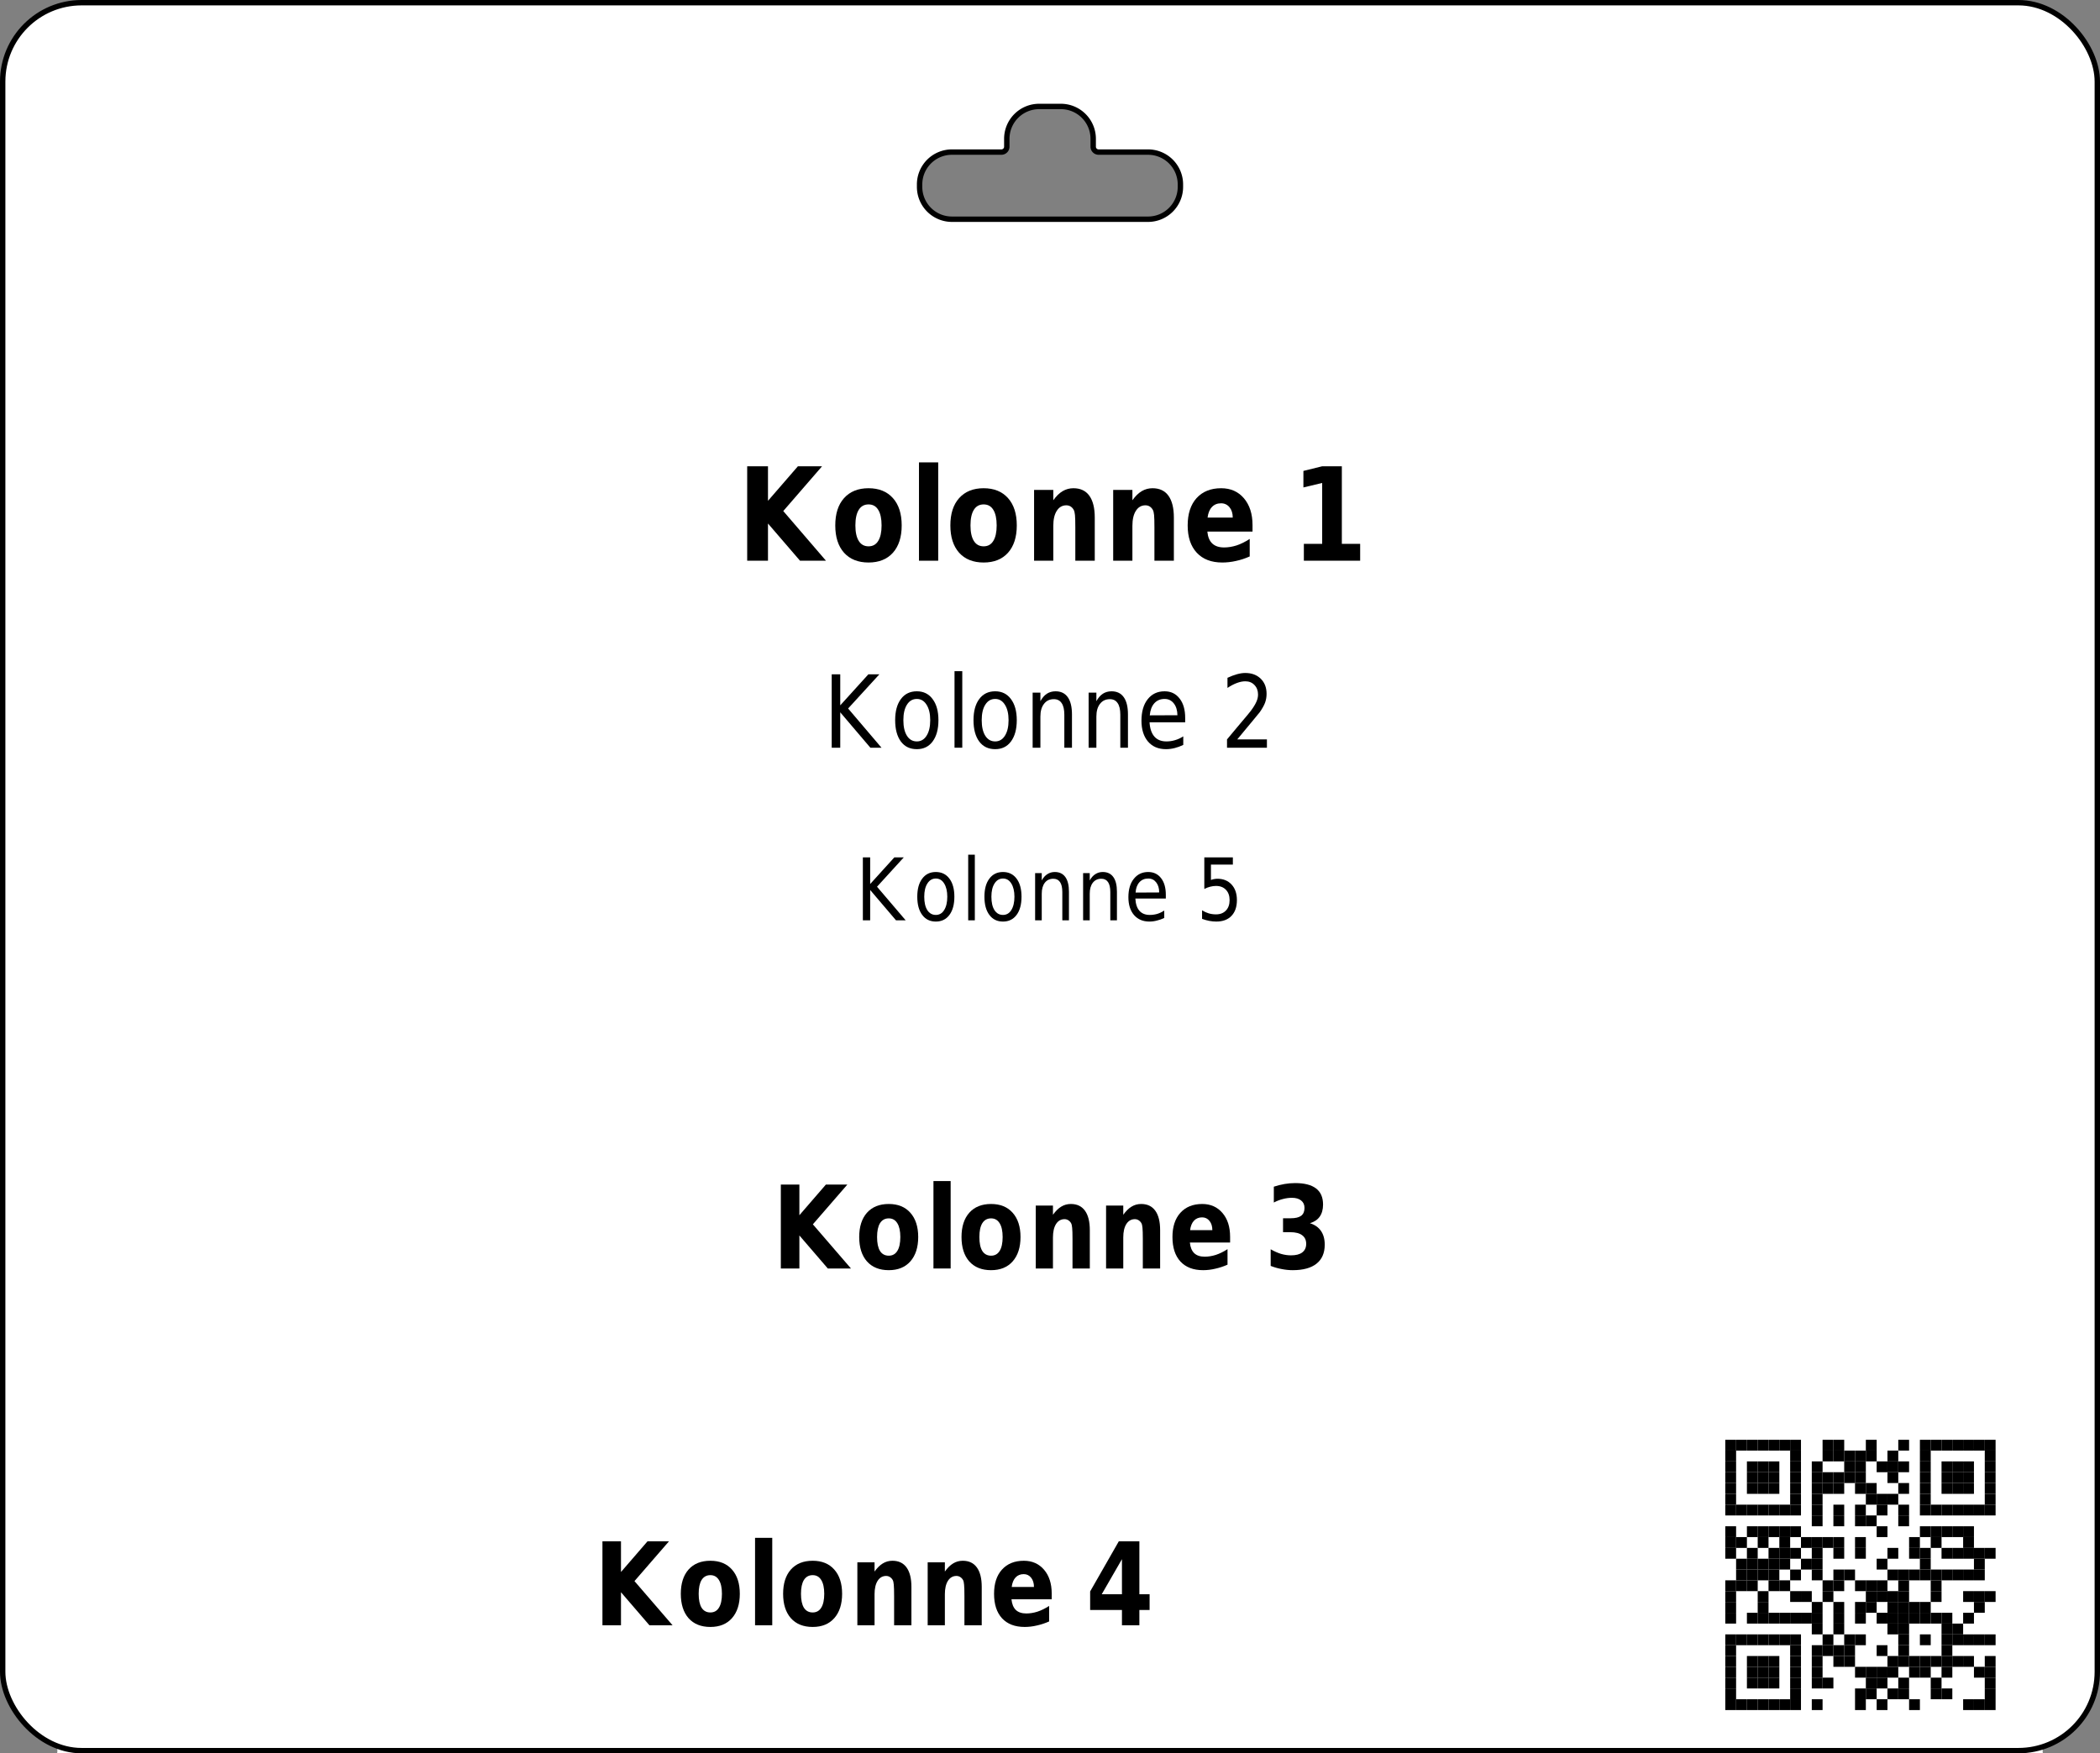 <?xml version='1.0' encoding='utf-8'?>
<ns0:svg xmlns:ns0="http://www.w3.org/2000/svg" xmlns:ns1="http://www.w3.org/1999/xlink" version="1.1" width="291.969" height="243.78">
  <ns0:rect width="100%" height="100%" fill="#808080" stroke="none"/>
  <ns0:g>
    <ns0:g><ns0:defs id="defs20351" />
  <ns0:g id="layer1">
    <ns0:path id="rect28350" style="display:inline;fill:#ffffff;fill-opacity:1;stroke:none;stroke-width:0.748;stroke-miterlimit:2;stroke-dasharray:none;stroke-opacity:1" d="M 11.345 0.374 C 5.267 0.374 0.374 5.266 0.374 11.341 L 0.374 232.44 C 0.374 238.515 5.267 243.406 11.345 243.406 L 280.623 243.406 C 286.701 243.406 291.595 238.515 291.595 232.44 L 291.595 11.341 C 291.595 5.266 286.701 0.374 280.623 0.374 L 11.345 0.374 z M 144.478 14.802 L 147.491 14.802 A 4.5 4.5 0 0 1 151.991 19.302 L 151.991 20.395 A 0.75 0.75 0 0 0 152.741 21.145 L 159.617 21.145 A 4.5 4.5 0 0 1 164.117 25.645 L 164.117 25.98 A 4.5 4.5 0 0 1 159.617 30.48 L 132.353 30.48 A 4.5 4.5 0 0 1 127.853 25.98 L 127.853 25.645 A 4.5 4.5 0 0 1 132.353 21.145 L 139.228 21.145 A 0.75 0.75 0 0 0 139.978 20.395 L 139.978 19.302 A 4.5 4.5 0 0 1 144.478 14.802 z " />
  </ns0:g>
</ns0:g>
    <ns0:g><ns0:defs>
<ns0:g>
<ns0:g id="glyph-0-0">
<ns0:path d="M 1.406 -13.125 L 4.297 -13.125 L 4.297 -8.328 L 8.453 -13.125 L 11.812 -13.125 L 6.422 -6.906 L 12.359 0 L 8.75 0 L 4.297 -5.172 L 4.297 0 L 1.406 0 Z M 1.406 -13.125 " />
</ns0:g>
<ns0:g id="glyph-0-1">
<ns0:path d="M 5.281 -7.828 C 4.688 -7.828 4.234 -7.578 3.922 -7.078 C 3.609 -6.578 3.453 -5.852 3.453 -4.906 C 3.453 -3.969 3.609 -3.25 3.922 -2.75 C 4.234 -2.25 4.688 -2 5.281 -2 C 5.875 -2 6.32 -2.25 6.625 -2.75 C 6.938 -3.25 7.094 -3.969 7.094 -4.906 C 7.094 -5.852 6.938 -6.578 6.625 -7.078 C 6.32 -7.578 5.875 -7.828 5.281 -7.828 Z M 5.281 -10.078 C 6.727 -10.078 7.859 -9.617 8.672 -8.703 C 9.484 -7.797 9.891 -6.531 9.891 -4.906 C 9.891 -3.289 9.484 -2.023 8.672 -1.109 C 7.859 -0.203 6.727 0.25 5.281 0.25 C 3.832 0.25 2.695 -0.203 1.875 -1.109 C 1.062 -2.023 0.656 -3.289 0.656 -4.906 C 0.656 -6.531 1.062 -7.797 1.875 -8.703 C 2.695 -9.617 3.832 -10.078 5.281 -10.078 Z M 5.281 -10.078 " />
</ns0:g>
<ns0:g id="glyph-0-2">
<ns0:path d="M 1.297 -13.672 L 3.969 -13.672 L 3.969 0 L 1.297 0 Z M 1.297 -13.672 " />
</ns0:g>
<ns0:g id="glyph-0-3">
<ns0:path d="M 9.734 -6 L 9.734 0 L 7.031 0 L 7.031 -4.594 C 7.031 -5.438 7.016 -6.02 6.984 -6.344 C 6.953 -6.664 6.895 -6.906 6.812 -7.062 C 6.707 -7.258 6.566 -7.414 6.391 -7.531 C 6.211 -7.645 6.008 -7.703 5.781 -7.703 C 5.219 -7.703 4.773 -7.445 4.453 -6.938 C 4.129 -6.438 3.969 -5.738 3.969 -4.844 L 3.969 0 L 1.297 0 L 1.297 -9.844 L 3.969 -9.844 L 3.969 -8.406 C 4.375 -8.977 4.805 -9.398 5.266 -9.672 C 5.723 -9.941 6.223 -10.078 6.766 -10.078 C 7.742 -10.078 8.484 -9.727 8.984 -9.031 C 9.484 -8.332 9.734 -7.32 9.734 -6 Z M 9.734 -6 " />
</ns0:g>
<ns0:g id="glyph-0-4">
<ns0:path d="M 9.672 -4.953 L 9.672 -4.047 L 3.391 -4.047 C 3.461 -3.305 3.691 -2.754 4.078 -2.391 C 4.473 -2.023 5.02 -1.844 5.719 -1.844 C 6.281 -1.844 6.859 -1.938 7.453 -2.125 C 8.047 -2.32 8.656 -2.625 9.281 -3.031 L 9.281 -0.594 C 8.645 -0.312 8.008 -0.102 7.375 0.031 C 6.738 0.176 6.102 0.25 5.469 0.25 C 3.945 0.25 2.766 -0.203 1.922 -1.109 C 1.078 -2.016 0.656 -3.281 0.656 -4.906 C 0.656 -6.52 1.066 -7.785 1.891 -8.703 C 2.723 -9.617 3.863 -10.078 5.312 -10.078 C 6.633 -10.078 7.691 -9.609 8.484 -8.672 C 9.273 -7.742 9.672 -6.504 9.672 -4.953 Z M 6.922 -6 C 6.922 -6.594 6.77 -7.07 6.469 -7.438 C 6.164 -7.801 5.773 -7.984 5.297 -7.984 C 4.773 -7.984 4.352 -7.812 4.031 -7.469 C 3.707 -7.133 3.504 -6.645 3.422 -6 Z M 6.922 -6 " />
</ns0:g>
<ns0:g id="glyph-0-5">
</ns0:g>
<ns0:g id="glyph-0-6">
<ns0:path d="M 1.797 -2.344 L 4.344 -2.344 L 4.344 -10.812 L 1.734 -10.188 L 1.734 -12.484 L 4.328 -13.125 L 7.078 -13.125 L 7.078 -2.344 L 9.625 -2.344 L 9.625 0 L 1.797 0 Z M 1.797 -2.344 " />
</ns0:g>
<ns0:g id="glyph-1-0">
<ns0:path d="M 1.172 -10.203 L 2.359 -10.203 L 2.359 -5.891 L 6.266 -10.203 L 7.797 -10.203 L 3.453 -5.453 L 8.094 0 L 6.547 0 L 2.359 -4.922 L 2.359 0 L 1.172 0 Z M 1.172 -10.203 " />
</ns0:g>
<ns0:g id="glyph-1-1">
<ns0:path d="M 3.672 -6.781 C 3.086 -6.781 2.629 -6.516 2.297 -5.984 C 1.961 -5.461 1.797 -4.742 1.797 -3.828 C 1.797 -2.91 1.961 -2.188 2.297 -1.656 C 2.629 -1.133 3.086 -0.875 3.672 -0.875 C 4.234 -0.875 4.68 -1.133 5.016 -1.656 C 5.359 -2.188 5.531 -2.91 5.531 -3.828 C 5.531 -4.734 5.359 -5.453 5.016 -5.984 C 4.68 -6.516 4.234 -6.781 3.672 -6.781 Z M 3.672 -7.844 C 4.598 -7.844 5.328 -7.484 5.859 -6.766 C 6.398 -6.055 6.672 -5.078 6.672 -3.828 C 6.672 -2.566 6.398 -1.578 5.859 -0.859 C 5.328 -0.148 4.598 0.203 3.672 0.203 C 2.723 0.203 1.984 -0.148 1.453 -0.859 C 0.922 -1.578 0.656 -2.566 0.656 -3.828 C 0.656 -5.078 0.922 -6.055 1.453 -6.766 C 1.984 -7.484 2.723 -7.844 3.672 -7.844 Z M 3.672 -7.844 " />
</ns0:g>
<ns0:g id="glyph-1-2">
<ns0:path d="M 1.125 -10.641 L 2.203 -10.641 L 2.203 0 L 1.125 0 Z M 1.125 -10.641 " />
</ns0:g>
<ns0:g id="glyph-1-3">
<ns0:path d="M 6.562 -4.625 L 6.562 0 L 5.5 0 L 5.5 -4.578 C 5.5 -5.305 5.375 -5.848 5.125 -6.203 C 4.883 -6.566 4.523 -6.75 4.047 -6.75 C 3.461 -6.75 3.004 -6.531 2.672 -6.094 C 2.336 -5.664 2.172 -5.078 2.172 -4.328 L 2.172 0 L 1.094 0 L 1.094 -7.656 L 2.172 -7.656 L 2.172 -6.469 C 2.422 -6.926 2.719 -7.27 3.062 -7.5 C 3.414 -7.727 3.82 -7.844 4.281 -7.844 C 5.031 -7.844 5.598 -7.566 5.984 -7.016 C 6.367 -6.473 6.562 -5.676 6.562 -4.625 Z M 6.562 -4.625 " />
</ns0:g>
<ns0:g id="glyph-1-4">
<ns0:path d="M 6.734 -4.141 L 6.734 -3.531 L 1.781 -3.531 C 1.832 -2.664 2.055 -2.004 2.453 -1.547 C 2.848 -1.098 3.406 -0.875 4.125 -0.875 C 4.531 -0.875 4.926 -0.93 5.312 -1.047 C 5.707 -1.16 6.094 -1.336 6.469 -1.578 L 6.469 -0.391 C 6.082 -0.203 5.688 -0.055 5.281 0.047 C 4.883 0.148 4.477 0.203 4.062 0.203 C 3.008 0.203 2.176 -0.148 1.562 -0.859 C 0.957 -1.578 0.656 -2.539 0.656 -3.75 C 0.656 -5.008 0.941 -6.004 1.516 -6.734 C 2.098 -7.473 2.883 -7.844 3.875 -7.844 C 4.75 -7.844 5.441 -7.508 5.953 -6.844 C 6.473 -6.188 6.734 -5.285 6.734 -4.141 Z M 5.656 -4.516 C 5.645 -5.203 5.477 -5.75 5.156 -6.156 C 4.832 -6.57 4.406 -6.781 3.875 -6.781 C 3.281 -6.781 2.801 -6.578 2.438 -6.172 C 2.082 -5.773 1.875 -5.219 1.812 -4.5 Z M 5.656 -4.516 " />
</ns0:g>
<ns0:g id="glyph-1-5">
</ns0:g>
<ns0:g id="glyph-1-6">
<ns0:path d="M 2.297 -1.156 L 6.422 -1.156 L 6.422 0 L 0.875 0 L 0.875 -1.156 C 1.32 -1.695 1.93 -2.426 2.703 -3.344 C 3.484 -4.258 3.973 -4.848 4.172 -5.109 C 4.547 -5.609 4.805 -6.031 4.953 -6.375 C 5.109 -6.719 5.188 -7.055 5.188 -7.391 C 5.188 -7.93 5.02 -8.375 4.688 -8.719 C 4.363 -9.062 3.941 -9.234 3.422 -9.234 C 3.055 -9.234 2.664 -9.156 2.25 -9 C 1.844 -8.852 1.406 -8.625 0.938 -8.312 L 0.938 -9.719 C 1.406 -9.938 1.848 -10.102 2.266 -10.219 C 2.68 -10.332 3.062 -10.391 3.406 -10.391 C 4.301 -10.391 5.02 -10.125 5.562 -9.594 C 6.102 -9.07 6.375 -8.367 6.375 -7.484 C 6.375 -7.055 6.305 -6.656 6.172 -6.281 C 6.035 -5.906 5.789 -5.461 5.438 -4.953 C 5.332 -4.828 5.02 -4.445 4.5 -3.812 C 3.977 -3.176 3.242 -2.289 2.297 -1.156 Z M 2.297 -1.156 " />
</ns0:g>
<ns0:g id="glyph-2-0">
<ns0:path d="M 1 -8.75 L 2.016 -8.75 L 2.016 -5.047 L 5.375 -8.75 L 6.688 -8.75 L 2.969 -4.672 L 6.953 0 L 5.609 0 L 2.016 -4.219 L 2.016 0 L 1 0 Z M 1 -8.75 " />
</ns0:g>
<ns0:g id="glyph-2-1">
<ns0:path d="M 3.141 -5.812 C 2.648 -5.812 2.258 -5.582 1.969 -5.125 C 1.676 -4.676 1.531 -4.062 1.531 -3.281 C 1.531 -2.488 1.672 -1.867 1.953 -1.422 C 2.242 -0.973 2.641 -0.75 3.141 -0.75 C 3.629 -0.75 4.016 -0.973 4.297 -1.422 C 4.586 -1.879 4.734 -2.5 4.734 -3.281 C 4.734 -4.051 4.586 -4.664 4.297 -5.125 C 4.016 -5.582 3.629 -5.812 3.141 -5.812 Z M 3.141 -6.719 C 3.941 -6.719 4.57 -6.41 5.031 -5.797 C 5.488 -5.191 5.719 -4.352 5.719 -3.281 C 5.719 -2.207 5.488 -1.363 5.031 -0.75 C 4.57 -0.133 3.941 0.172 3.141 0.172 C 2.336 0.172 1.707 -0.133 1.25 -0.75 C 0.789 -1.363 0.562 -2.207 0.562 -3.281 C 0.562 -4.352 0.789 -5.191 1.25 -5.797 C 1.707 -6.41 2.336 -6.719 3.141 -6.719 Z M 3.141 -6.719 " />
</ns0:g>
<ns0:g id="glyph-2-2">
<ns0:path d="M 0.969 -9.125 L 1.891 -9.125 L 1.891 0 L 0.969 0 Z M 0.969 -9.125 " />
</ns0:g>
<ns0:g id="glyph-2-3">
<ns0:path d="M 5.641 -3.969 L 5.641 0 L 4.719 0 L 4.719 -3.922 C 4.719 -4.547 4.613 -5.008 4.406 -5.312 C 4.195 -5.625 3.883 -5.781 3.469 -5.781 C 2.969 -5.781 2.57 -5.594 2.281 -5.219 C 2 -4.852 1.859 -4.348 1.859 -3.703 L 1.859 0 L 0.938 0 L 0.938 -6.562 L 1.859 -6.562 L 1.859 -5.547 C 2.078 -5.941 2.336 -6.234 2.641 -6.422 C 2.941 -6.617 3.285 -6.719 3.672 -6.719 C 4.316 -6.719 4.805 -6.484 5.141 -6.016 C 5.473 -5.555 5.641 -4.875 5.641 -3.969 Z M 5.641 -3.969 " />
</ns0:g>
<ns0:g id="glyph-2-4">
<ns0:path d="M 5.766 -3.547 L 5.766 -3.031 L 1.531 -3.031 C 1.57 -2.281 1.758 -1.711 2.094 -1.328 C 2.438 -0.941 2.914 -0.75 3.531 -0.75 C 3.883 -0.75 4.227 -0.797 4.562 -0.891 C 4.895 -0.992 5.223 -1.148 5.547 -1.359 L 5.547 -0.328 C 5.223 -0.172 4.883 -0.051 4.531 0.031 C 4.188 0.125 3.836 0.172 3.484 0.172 C 2.586 0.172 1.875 -0.129 1.344 -0.734 C 0.82 -1.348 0.562 -2.176 0.562 -3.219 C 0.562 -4.289 0.812 -5.141 1.312 -5.766 C 1.812 -6.398 2.477 -6.719 3.312 -6.719 C 4.07 -6.719 4.672 -6.43 5.109 -5.859 C 5.547 -5.297 5.766 -4.523 5.766 -3.547 Z M 4.844 -3.875 C 4.844 -4.457 4.703 -4.926 4.422 -5.281 C 4.148 -5.633 3.785 -5.812 3.328 -5.812 C 2.816 -5.812 2.406 -5.641 2.094 -5.297 C 1.781 -4.953 1.602 -4.473 1.562 -3.859 Z M 4.844 -3.875 " />
</ns0:g>
<ns0:g id="glyph-2-5">
</ns0:g>
<ns0:g id="glyph-2-6">
<ns0:path d="M 1.109 -8.75 L 5.078 -8.75 L 5.078 -7.75 L 2.031 -7.75 L 2.031 -5.609 C 2.176 -5.672 2.32 -5.711 2.469 -5.734 C 2.625 -5.766 2.773 -5.781 2.922 -5.781 C 3.754 -5.781 4.414 -5.508 4.906 -4.969 C 5.395 -4.438 5.641 -3.719 5.641 -2.812 C 5.641 -1.863 5.383 -1.129 4.875 -0.609 C 4.375 -0.086 3.672 0.172 2.766 0.172 C 2.453 0.172 2.129 0.141 1.797 0.078 C 1.473 0.016 1.141 -0.078 0.797 -0.203 L 0.797 -1.391 C 1.098 -1.203 1.406 -1.062 1.719 -0.969 C 2.039 -0.875 2.379 -0.828 2.734 -0.828 C 3.316 -0.828 3.773 -1.004 4.109 -1.359 C 4.453 -1.711 4.625 -2.195 4.625 -2.812 C 4.625 -3.414 4.453 -3.895 4.109 -4.25 C 3.773 -4.602 3.316 -4.781 2.734 -4.781 C 2.461 -4.781 2.191 -4.742 1.922 -4.672 C 1.66 -4.609 1.391 -4.504 1.109 -4.359 Z M 1.109 -8.75 " />
</ns0:g>
<ns0:g id="glyph-3-0">
<ns0:path d="M 1.25 -11.672 L 3.828 -11.672 L 3.828 -7.406 L 7.516 -11.672 L 10.5 -11.672 L 5.703 -6.141 L 11 0 L 7.781 0 L 3.828 -4.594 L 3.828 0 L 1.25 0 Z M 1.25 -11.672 " />
</ns0:g>
<ns0:g id="glyph-3-1">
<ns0:path d="M 4.703 -6.969 C 4.172 -6.969 3.766 -6.742 3.484 -6.297 C 3.211 -5.848 3.078 -5.207 3.078 -4.375 C 3.078 -3.531 3.211 -2.883 3.484 -2.438 C 3.766 -2 4.172 -1.781 4.703 -1.781 C 5.223 -1.781 5.617 -2 5.891 -2.438 C 6.172 -2.883 6.312 -3.531 6.312 -4.375 C 6.312 -5.207 6.172 -5.848 5.891 -6.297 C 5.617 -6.742 5.223 -6.969 4.703 -6.969 Z M 4.703 -8.969 C 5.984 -8.969 6.984 -8.562 7.703 -7.75 C 8.43 -6.938 8.797 -5.812 8.797 -4.375 C 8.797 -2.938 8.43 -1.805 7.703 -0.984 C 6.984 -0.172 5.984 0.234 4.703 0.234 C 3.41 0.234 2.398 -0.172 1.672 -0.984 C 0.953 -1.805 0.594 -2.938 0.594 -4.375 C 0.594 -5.812 0.953 -6.938 1.672 -7.75 C 2.398 -8.562 3.41 -8.969 4.703 -8.969 Z M 4.703 -8.969 " />
</ns0:g>
<ns0:g id="glyph-3-2">
<ns0:path d="M 1.141 -12.156 L 3.531 -12.156 L 3.531 0 L 1.141 0 Z M 1.141 -12.156 " />
</ns0:g>
<ns0:g id="glyph-3-3">
<ns0:path d="M 8.656 -5.328 L 8.656 0 L 6.25 0 L 6.25 -4.078 C 6.25 -4.836 6.234 -5.359 6.203 -5.641 C 6.18 -5.93 6.133 -6.145 6.062 -6.281 C 5.969 -6.457 5.836 -6.598 5.672 -6.703 C 5.516 -6.805 5.336 -6.859 5.141 -6.859 C 4.641 -6.859 4.242 -6.629 3.953 -6.172 C 3.672 -5.723 3.531 -5.102 3.531 -4.312 L 3.531 0 L 1.141 0 L 1.141 -8.75 L 3.531 -8.75 L 3.531 -7.469 C 3.895 -7.977 4.273 -8.352 4.672 -8.594 C 5.078 -8.844 5.523 -8.969 6.016 -8.969 C 6.879 -8.969 7.535 -8.656 7.984 -8.031 C 8.43 -7.414 8.656 -6.516 8.656 -5.328 Z M 8.656 -5.328 " />
</ns0:g>
<ns0:g id="glyph-3-4">
<ns0:path d="M 8.609 -4.406 L 8.609 -3.609 L 3.016 -3.609 C 3.078 -2.953 3.281 -2.457 3.625 -2.125 C 3.969 -1.801 4.453 -1.641 5.078 -1.641 C 5.578 -1.641 6.094 -1.723 6.625 -1.891 C 7.156 -2.066 7.695 -2.332 8.25 -2.688 L 8.25 -0.531 C 7.688 -0.281 7.117 -0.094 6.547 0.031 C 5.984 0.164 5.422 0.234 4.859 0.234 C 3.504 0.234 2.453 -0.164 1.703 -0.969 C 0.961 -1.781 0.594 -2.914 0.594 -4.375 C 0.594 -5.801 0.957 -6.922 1.688 -7.734 C 2.426 -8.555 3.441 -8.969 4.734 -8.969 C 5.898 -8.969 6.836 -8.551 7.547 -7.719 C 8.254 -6.895 8.609 -5.789 8.609 -4.406 Z M 6.141 -5.328 C 6.141 -5.859 6.008 -6.285 5.75 -6.609 C 5.488 -6.941 5.145 -7.109 4.719 -7.109 C 4.25 -7.109 3.867 -6.953 3.578 -6.641 C 3.297 -6.336 3.117 -5.898 3.047 -5.328 Z M 6.141 -5.328 " />
</ns0:g>
<ns0:g id="glyph-3-5">
</ns0:g>
<ns0:g id="glyph-3-6">
<ns0:path d="M 6.359 -6.297 C 7.035 -6.086 7.547 -5.734 7.891 -5.234 C 8.242 -4.734 8.422 -4.094 8.422 -3.312 C 8.422 -2.156 8.039 -1.273 7.281 -0.672 C 6.52 -0.066 5.414 0.234 3.969 0.234 C 3.457 0.234 2.945 0.18 2.438 0.078 C 1.926 -0.016 1.414 -0.16 0.906 -0.359 L 0.906 -2.672 C 1.395 -2.391 1.875 -2.176 2.344 -2.031 C 2.812 -1.895 3.273 -1.828 3.734 -1.828 C 4.422 -1.828 4.941 -1.961 5.297 -2.234 C 5.66 -2.516 5.844 -2.91 5.844 -3.422 C 5.844 -3.953 5.656 -4.352 5.281 -4.625 C 4.914 -4.906 4.367 -5.047 3.641 -5.047 L 2.625 -5.047 L 2.625 -6.984 L 3.703 -6.984 C 4.348 -6.984 4.828 -7.098 5.141 -7.328 C 5.453 -7.566 5.609 -7.93 5.609 -8.422 C 5.609 -8.867 5.453 -9.211 5.141 -9.453 C 4.836 -9.703 4.41 -9.828 3.859 -9.828 C 3.441 -9.828 3.02 -9.77 2.594 -9.656 C 2.176 -9.551 1.758 -9.391 1.344 -9.172 L 1.344 -11.375 C 1.844 -11.539 2.344 -11.664 2.844 -11.75 C 3.344 -11.832 3.832 -11.875 4.312 -11.875 C 5.602 -11.875 6.57 -11.625 7.219 -11.125 C 7.863 -10.633 8.188 -9.891 8.188 -8.891 C 8.188 -8.203 8.031 -7.641 7.719 -7.203 C 7.414 -6.773 6.961 -6.473 6.359 -6.297 Z M 6.359 -6.297 " />
</ns0:g>
<ns0:g id="glyph-3-7">
<ns0:path d="M 5.031 -9.188 L 2.219 -4.312 L 5.031 -4.312 Z M 4.594 -11.672 L 7.453 -11.672 L 7.453 -4.312 L 8.875 -4.312 L 8.875 -2.125 L 7.453 -2.125 L 7.453 0 L 5.031 0 L 5.031 -2.125 L 0.609 -2.125 L 0.609 -4.703 Z M 4.594 -11.672 " />
</ns0:g>
</ns0:g>
<ns0:clipPath id="clip-0">
<ns0:path clip-rule="nonzero" d="M 233 194 L 284 194 L 284 243.781 L 233 243.781 Z M 233 194 " />
</ns0:clipPath>
<ns0:clipPath id="clip-1">
<ns0:path clip-rule="nonzero" d="M 233 193 L 235 193 L 235 243.781 L 233 243.781 Z M 233 193 " />
</ns0:clipPath>
<ns0:clipPath id="clip-2">
<ns0:path clip-rule="nonzero" d="M 8 243 L 284 243 L 284 243.781 L 8 243.781 Z M 8 243 " />
</ns0:clipPath>
<ns0:clipPath id="clip-3">
<ns0:path clip-rule="nonzero" d="M 8 193 L 10 193 L 10 243.781 L 8 243.781 Z M 8 193 " />
</ns0:clipPath>
<ns0:clipPath id="clip-4">
<ns0:path clip-rule="nonzero" d="M 282 193 L 284 193 L 284 243.781 L 282 243.781 Z M 282 193 " />
</ns0:clipPath>
<ns0:clipPath id="clip-5">
<ns0:path clip-rule="nonzero" d="M 8 243 L 284 243 L 284 243.781 L 8 243.781 Z M 8 243 " />
</ns0:clipPath>
<ns0:clipPath id="clip-6">
<ns0:path clip-rule="nonzero" d="M 8 44 L 10 44 L 10 243.781 L 8 243.781 Z M 8 44 " />
</ns0:clipPath>
<ns0:clipPath id="clip-7">
<ns0:path clip-rule="nonzero" d="M 282 44 L 284 44 L 284 243.781 L 282 243.781 Z M 282 44 " />
</ns0:clipPath>
</ns0:defs>
<ns0:g fill="rgb(0%, 0%, 0%)" fill-opacity="1">
<ns0:use ns1:href="#glyph-0-0" x="102.478" y="77.961" />
<ns0:use ns1:href="#glyph-0-1" x="115.474" y="77.961" />
<ns0:use ns1:href="#glyph-0-2" x="126.472" y="77.961" />
<ns0:use ns1:href="#glyph-0-1" x="131.476" y="77.961" />
<ns0:use ns1:href="#glyph-0-3" x="142.474" y="77.961" />
<ns0:use ns1:href="#glyph-0-3" x="153.472" y="77.961" />
<ns0:use ns1:href="#glyph-0-4" x="164.47" y="77.961" />
<ns0:use ns1:href="#glyph-0-5" x="174.478" y="77.961" />
<ns0:use ns1:href="#glyph-0-6" x="179.482" y="77.961" />
</ns0:g>
<ns0:g fill="rgb(0%, 0%, 0%)" fill-opacity="1">
<ns0:use ns1:href="#glyph-1-0" x="114.463" y="103.961" />
<ns0:use ns1:href="#glyph-1-1" x="123.801" y="103.961" />
<ns0:use ns1:href="#glyph-1-2" x="131.585" y="103.961" />
<ns0:use ns1:href="#glyph-1-1" x="134.693" y="103.961" />
<ns0:use ns1:href="#glyph-1-3" x="142.477" y="103.961" />
<ns0:use ns1:href="#glyph-1-3" x="150.261" y="103.961" />
<ns0:use ns1:href="#glyph-1-4" x="158.045" y="103.961" />
<ns0:use ns1:href="#glyph-1-5" x="165.829" y="103.961" />
<ns0:use ns1:href="#glyph-1-6" x="169.721" y="103.961" />
</ns0:g>
<ns0:g fill="rgb(0%, 0%, 0%)" fill-opacity="1">
<ns0:use ns1:href="#glyph-2-0" x="118.966" y="127.961" />
<ns0:use ns1:href="#glyph-2-1" x="126.97" y="127.961" />
<ns0:use ns1:href="#glyph-2-2" x="133.642" y="127.961" />
<ns0:use ns1:href="#glyph-2-1" x="136.306" y="127.961" />
<ns0:use ns1:href="#glyph-2-3" x="142.978" y="127.961" />
<ns0:use ns1:href="#glyph-2-3" x="149.65" y="127.961" />
<ns0:use ns1:href="#glyph-2-4" x="156.322" y="127.961" />
<ns0:use ns1:href="#glyph-2-5" x="162.994" y="127.961" />
<ns0:use ns1:href="#glyph-2-6" x="166.33" y="127.961" />
</ns0:g>
<ns0:g fill="rgb(0%, 0%, 0%)" fill-opacity="1">
<ns0:use ns1:href="#glyph-3-0" x="107.312" y="176.37" />
<ns0:use ns1:href="#glyph-3-1" x="118.864" y="176.37" />
<ns0:use ns1:href="#glyph-3-2" x="128.64" y="176.37" />
<ns0:use ns1:href="#glyph-3-1" x="133.088" y="176.37" />
<ns0:use ns1:href="#glyph-3-3" x="142.864" y="176.37" />
<ns0:use ns1:href="#glyph-3-3" x="152.64" y="176.37" />
<ns0:use ns1:href="#glyph-3-4" x="162.416" y="176.37" />
<ns0:use ns1:href="#glyph-3-5" x="171.312" y="176.37" />
<ns0:use ns1:href="#glyph-3-6" x="175.76" y="176.37" />
</ns0:g>
<ns0:g fill="rgb(0%, 0%, 0%)" fill-opacity="1">
<ns0:use ns1:href="#glyph-3-0" x="82.509" y="225.976" />
<ns0:use ns1:href="#glyph-3-1" x="94.061" y="225.976" />
<ns0:use ns1:href="#glyph-3-2" x="103.837" y="225.976" />
<ns0:use ns1:href="#glyph-3-1" x="108.285" y="225.976" />
<ns0:use ns1:href="#glyph-3-3" x="118.061" y="225.976" />
<ns0:use ns1:href="#glyph-3-3" x="127.837" y="225.976" />
<ns0:use ns1:href="#glyph-3-4" x="137.613" y="225.976" />
<ns0:use ns1:href="#glyph-3-5" x="146.509" y="225.976" />
<ns0:use ns1:href="#glyph-3-7" x="150.957" y="225.976" />
</ns0:g>
<ns0:g clip-path="url(#clip-0)">
<ns0:path fill-rule="evenodd" fill="rgb(100%, 100%, 100%)" fill-opacity="1" d="M 233.859 243.781 L 283.465 243.781 L 283.465 194.172 L 233.859 194.172 Z M 233.859 243.781 " />
</ns0:g>
<ns0:path fill-rule="evenodd" fill="rgb(0%, 0%, 0%)" fill-opacity="1" d="M 239.871 201.688 L 241.375 201.688 L 241.375 200.188 L 239.871 200.188 Z M 239.871 201.688 " />
<ns0:path fill-rule="evenodd" fill="rgb(0%, 0%, 0%)" fill-opacity="1" d="M 241.375 201.688 L 242.879 201.688 L 242.879 200.188 L 241.375 200.188 Z M 241.375 201.688 " />
<ns0:path fill-rule="evenodd" fill="rgb(0%, 0%, 0%)" fill-opacity="1" d="M 242.879 201.688 L 244.379 201.688 L 244.379 200.188 L 242.879 200.188 Z M 242.879 201.688 " />
<ns0:path fill-rule="evenodd" fill="rgb(0%, 0%, 0%)" fill-opacity="1" d="M 244.379 201.688 L 245.883 201.688 L 245.883 200.188 L 244.379 200.188 Z M 244.379 201.688 " />
<ns0:path fill-rule="evenodd" fill="rgb(0%, 0%, 0%)" fill-opacity="1" d="M 245.883 201.688 L 247.387 201.688 L 247.387 200.188 L 245.883 200.188 Z M 245.883 201.688 " />
<ns0:path fill-rule="evenodd" fill="rgb(0%, 0%, 0%)" fill-opacity="1" d="M 247.387 201.688 L 248.891 201.688 L 248.891 200.188 L 247.387 200.188 Z M 247.387 201.688 " />
<ns0:path fill-rule="evenodd" fill="rgb(0%, 0%, 0%)" fill-opacity="1" d="M 248.891 201.688 L 250.395 201.688 L 250.395 200.188 L 248.891 200.188 Z M 248.891 201.688 " />
<ns0:path fill-rule="evenodd" fill="rgb(0%, 0%, 0%)" fill-opacity="1" d="M 253.398 201.688 L 254.902 201.688 L 254.902 200.188 L 253.398 200.188 Z M 253.398 201.688 " />
<ns0:path fill-rule="evenodd" fill="rgb(0%, 0%, 0%)" fill-opacity="1" d="M 254.902 201.688 L 256.406 201.688 L 256.406 200.188 L 254.902 200.188 Z M 254.902 201.688 " />
<ns0:path fill-rule="evenodd" fill="rgb(0%, 0%, 0%)" fill-opacity="1" d="M 259.414 201.688 L 260.918 201.688 L 260.918 200.188 L 259.414 200.188 Z M 259.414 201.688 " />
<ns0:path fill-rule="evenodd" fill="rgb(0%, 0%, 0%)" fill-opacity="1" d="M 263.922 201.688 L 265.426 201.688 L 265.426 200.188 L 263.922 200.188 Z M 263.922 201.688 " />
<ns0:path fill-rule="evenodd" fill="rgb(0%, 0%, 0%)" fill-opacity="1" d="M 266.93 201.688 L 268.434 201.688 L 268.434 200.188 L 266.93 200.188 Z M 266.93 201.688 " />
<ns0:path fill-rule="evenodd" fill="rgb(0%, 0%, 0%)" fill-opacity="1" d="M 268.434 201.688 L 269.938 201.688 L 269.938 200.188 L 268.434 200.188 Z M 268.434 201.688 " />
<ns0:path fill-rule="evenodd" fill="rgb(0%, 0%, 0%)" fill-opacity="1" d="M 269.938 201.688 L 271.438 201.688 L 271.438 200.188 L 269.938 200.188 Z M 269.938 201.688 " />
<ns0:path fill-rule="evenodd" fill="rgb(0%, 0%, 0%)" fill-opacity="1" d="M 271.438 201.688 L 272.941 201.688 L 272.941 200.188 L 271.438 200.188 Z M 271.438 201.688 " />
<ns0:path fill-rule="evenodd" fill="rgb(0%, 0%, 0%)" fill-opacity="1" d="M 272.941 201.688 L 274.445 201.688 L 274.445 200.188 L 272.941 200.188 Z M 272.941 201.688 " />
<ns0:path fill-rule="evenodd" fill="rgb(0%, 0%, 0%)" fill-opacity="1" d="M 274.445 201.688 L 275.949 201.688 L 275.949 200.188 L 274.445 200.188 Z M 274.445 201.688 " />
<ns0:path fill-rule="evenodd" fill="rgb(0%, 0%, 0%)" fill-opacity="1" d="M 275.949 201.688 L 277.453 201.688 L 277.453 200.188 L 275.949 200.188 Z M 275.949 201.688 " />
<ns0:path fill-rule="evenodd" fill="rgb(0%, 0%, 0%)" fill-opacity="1" d="M 239.871 203.191 L 241.375 203.191 L 241.375 201.688 L 239.871 201.688 Z M 239.871 203.191 " />
<ns0:path fill-rule="evenodd" fill="rgb(0%, 0%, 0%)" fill-opacity="1" d="M 248.891 203.191 L 250.395 203.191 L 250.395 201.688 L 248.891 201.688 Z M 248.891 203.191 " />
<ns0:path fill-rule="evenodd" fill="rgb(0%, 0%, 0%)" fill-opacity="1" d="M 253.398 203.191 L 254.902 203.191 L 254.902 201.688 L 253.398 201.688 Z M 253.398 203.191 " />
<ns0:path fill-rule="evenodd" fill="rgb(0%, 0%, 0%)" fill-opacity="1" d="M 254.902 203.191 L 256.406 203.191 L 256.406 201.688 L 254.902 201.688 Z M 254.902 203.191 " />
<ns0:path fill-rule="evenodd" fill="rgb(0%, 0%, 0%)" fill-opacity="1" d="M 256.406 203.191 L 257.91 203.191 L 257.91 201.688 L 256.406 201.688 Z M 256.406 203.191 " />
<ns0:path fill-rule="evenodd" fill="rgb(0%, 0%, 0%)" fill-opacity="1" d="M 257.91 203.191 L 259.414 203.191 L 259.414 201.688 L 257.91 201.688 Z M 257.91 203.191 " />
<ns0:path fill-rule="evenodd" fill="rgb(0%, 0%, 0%)" fill-opacity="1" d="M 259.414 203.191 L 260.918 203.191 L 260.918 201.688 L 259.414 201.688 Z M 259.414 203.191 " />
<ns0:path fill-rule="evenodd" fill="rgb(0%, 0%, 0%)" fill-opacity="1" d="M 262.418 203.191 L 263.922 203.191 L 263.922 201.688 L 262.418 201.688 Z M 262.418 203.191 " />
<ns0:path fill-rule="evenodd" fill="rgb(0%, 0%, 0%)" fill-opacity="1" d="M 266.93 203.191 L 268.434 203.191 L 268.434 201.688 L 266.93 201.688 Z M 266.93 203.191 " />
<ns0:path fill-rule="evenodd" fill="rgb(0%, 0%, 0%)" fill-opacity="1" d="M 275.949 203.191 L 277.453 203.191 L 277.453 201.688 L 275.949 201.688 Z M 275.949 203.191 " />
<ns0:path fill-rule="evenodd" fill="rgb(0%, 0%, 0%)" fill-opacity="1" d="M 239.871 204.695 L 241.375 204.695 L 241.375 203.191 L 239.871 203.191 Z M 239.871 204.695 " />
<ns0:path fill-rule="evenodd" fill="rgb(0%, 0%, 0%)" fill-opacity="1" d="M 242.879 204.695 L 244.379 204.695 L 244.379 203.191 L 242.879 203.191 Z M 242.879 204.695 " />
<ns0:path fill-rule="evenodd" fill="rgb(0%, 0%, 0%)" fill-opacity="1" d="M 244.379 204.695 L 245.883 204.695 L 245.883 203.191 L 244.379 203.191 Z M 244.379 204.695 " />
<ns0:path fill-rule="evenodd" fill="rgb(0%, 0%, 0%)" fill-opacity="1" d="M 245.883 204.695 L 247.387 204.695 L 247.387 203.191 L 245.883 203.191 Z M 245.883 204.695 " />
<ns0:path fill-rule="evenodd" fill="rgb(0%, 0%, 0%)" fill-opacity="1" d="M 248.891 204.695 L 250.395 204.695 L 250.395 203.191 L 248.891 203.191 Z M 248.891 204.695 " />
<ns0:path fill-rule="evenodd" fill="rgb(0%, 0%, 0%)" fill-opacity="1" d="M 251.898 204.695 L 253.398 204.695 L 253.398 203.191 L 251.898 203.191 Z M 251.898 204.695 " />
<ns0:path fill-rule="evenodd" fill="rgb(0%, 0%, 0%)" fill-opacity="1" d="M 256.406 204.695 L 257.91 204.695 L 257.91 203.191 L 256.406 203.191 Z M 256.406 204.695 " />
<ns0:path fill-rule="evenodd" fill="rgb(0%, 0%, 0%)" fill-opacity="1" d="M 257.91 204.695 L 259.414 204.695 L 259.414 203.191 L 257.91 203.191 Z M 257.91 204.695 " />
<ns0:path fill-rule="evenodd" fill="rgb(0%, 0%, 0%)" fill-opacity="1" d="M 260.918 204.695 L 262.418 204.695 L 262.418 203.191 L 260.918 203.191 Z M 260.918 204.695 " />
<ns0:path fill-rule="evenodd" fill="rgb(0%, 0%, 0%)" fill-opacity="1" d="M 262.418 204.695 L 263.922 204.695 L 263.922 203.191 L 262.418 203.191 Z M 262.418 204.695 " />
<ns0:path fill-rule="evenodd" fill="rgb(0%, 0%, 0%)" fill-opacity="1" d="M 263.922 204.695 L 265.426 204.695 L 265.426 203.191 L 263.922 203.191 Z M 263.922 204.695 " />
<ns0:path fill-rule="evenodd" fill="rgb(0%, 0%, 0%)" fill-opacity="1" d="M 266.93 204.695 L 268.434 204.695 L 268.434 203.191 L 266.93 203.191 Z M 266.93 204.695 " />
<ns0:path fill-rule="evenodd" fill="rgb(0%, 0%, 0%)" fill-opacity="1" d="M 269.938 204.695 L 271.438 204.695 L 271.438 203.191 L 269.938 203.191 Z M 269.938 204.695 " />
<ns0:path fill-rule="evenodd" fill="rgb(0%, 0%, 0%)" fill-opacity="1" d="M 271.438 204.695 L 272.941 204.695 L 272.941 203.191 L 271.438 203.191 Z M 271.438 204.695 " />
<ns0:path fill-rule="evenodd" fill="rgb(0%, 0%, 0%)" fill-opacity="1" d="M 272.941 204.695 L 274.445 204.695 L 274.445 203.191 L 272.941 203.191 Z M 272.941 204.695 " />
<ns0:path fill-rule="evenodd" fill="rgb(0%, 0%, 0%)" fill-opacity="1" d="M 275.949 204.695 L 277.453 204.695 L 277.453 203.191 L 275.949 203.191 Z M 275.949 204.695 " />
<ns0:path fill-rule="evenodd" fill="rgb(0%, 0%, 0%)" fill-opacity="1" d="M 239.871 206.199 L 241.375 206.199 L 241.375 204.695 L 239.871 204.695 Z M 239.871 206.199 " />
<ns0:path fill-rule="evenodd" fill="rgb(0%, 0%, 0%)" fill-opacity="1" d="M 242.879 206.199 L 244.379 206.199 L 244.379 204.695 L 242.879 204.695 Z M 242.879 206.199 " />
<ns0:path fill-rule="evenodd" fill="rgb(0%, 0%, 0%)" fill-opacity="1" d="M 244.379 206.199 L 245.883 206.199 L 245.883 204.695 L 244.379 204.695 Z M 244.379 206.199 " />
<ns0:path fill-rule="evenodd" fill="rgb(0%, 0%, 0%)" fill-opacity="1" d="M 245.883 206.199 L 247.387 206.199 L 247.387 204.695 L 245.883 204.695 Z M 245.883 206.199 " />
<ns0:path fill-rule="evenodd" fill="rgb(0%, 0%, 0%)" fill-opacity="1" d="M 248.891 206.199 L 250.395 206.199 L 250.395 204.695 L 248.891 204.695 Z M 248.891 206.199 " />
<ns0:path fill-rule="evenodd" fill="rgb(0%, 0%, 0%)" fill-opacity="1" d="M 251.898 206.199 L 253.398 206.199 L 253.398 204.695 L 251.898 204.695 Z M 251.898 206.199 " />
<ns0:path fill-rule="evenodd" fill="rgb(0%, 0%, 0%)" fill-opacity="1" d="M 253.398 206.199 L 254.902 206.199 L 254.902 204.695 L 253.398 204.695 Z M 253.398 206.199 " />
<ns0:path fill-rule="evenodd" fill="rgb(0%, 0%, 0%)" fill-opacity="1" d="M 254.902 206.199 L 256.406 206.199 L 256.406 204.695 L 254.902 204.695 Z M 254.902 206.199 " />
<ns0:path fill-rule="evenodd" fill="rgb(0%, 0%, 0%)" fill-opacity="1" d="M 256.406 206.199 L 257.91 206.199 L 257.91 204.695 L 256.406 204.695 Z M 256.406 206.199 " />
<ns0:path fill-rule="evenodd" fill="rgb(0%, 0%, 0%)" fill-opacity="1" d="M 257.91 206.199 L 259.414 206.199 L 259.414 204.695 L 257.91 204.695 Z M 257.91 206.199 " />
<ns0:path fill-rule="evenodd" fill="rgb(0%, 0%, 0%)" fill-opacity="1" d="M 262.418 206.199 L 263.922 206.199 L 263.922 204.695 L 262.418 204.695 Z M 262.418 206.199 " />
<ns0:path fill-rule="evenodd" fill="rgb(0%, 0%, 0%)" fill-opacity="1" d="M 266.93 206.199 L 268.434 206.199 L 268.434 204.695 L 266.93 204.695 Z M 266.93 206.199 " />
<ns0:path fill-rule="evenodd" fill="rgb(0%, 0%, 0%)" fill-opacity="1" d="M 269.938 206.199 L 271.438 206.199 L 271.438 204.695 L 269.938 204.695 Z M 269.938 206.199 " />
<ns0:path fill-rule="evenodd" fill="rgb(0%, 0%, 0%)" fill-opacity="1" d="M 271.438 206.199 L 272.941 206.199 L 272.941 204.695 L 271.438 204.695 Z M 271.438 206.199 " />
<ns0:path fill-rule="evenodd" fill="rgb(0%, 0%, 0%)" fill-opacity="1" d="M 272.941 206.199 L 274.445 206.199 L 274.445 204.695 L 272.941 204.695 Z M 272.941 206.199 " />
<ns0:path fill-rule="evenodd" fill="rgb(0%, 0%, 0%)" fill-opacity="1" d="M 275.949 206.199 L 277.453 206.199 L 277.453 204.695 L 275.949 204.695 Z M 275.949 206.199 " />
<ns0:path fill-rule="evenodd" fill="rgb(0%, 0%, 0%)" fill-opacity="1" d="M 239.871 207.703 L 241.375 207.703 L 241.375 206.199 L 239.871 206.199 Z M 239.871 207.703 " />
<ns0:path fill-rule="evenodd" fill="rgb(0%, 0%, 0%)" fill-opacity="1" d="M 242.879 207.703 L 244.379 207.703 L 244.379 206.199 L 242.879 206.199 Z M 242.879 207.703 " />
<ns0:path fill-rule="evenodd" fill="rgb(0%, 0%, 0%)" fill-opacity="1" d="M 244.379 207.703 L 245.883 207.703 L 245.883 206.199 L 244.379 206.199 Z M 244.379 207.703 " />
<ns0:path fill-rule="evenodd" fill="rgb(0%, 0%, 0%)" fill-opacity="1" d="M 245.883 207.703 L 247.387 207.703 L 247.387 206.199 L 245.883 206.199 Z M 245.883 207.703 " />
<ns0:path fill-rule="evenodd" fill="rgb(0%, 0%, 0%)" fill-opacity="1" d="M 248.891 207.703 L 250.395 207.703 L 250.395 206.199 L 248.891 206.199 Z M 248.891 207.703 " />
<ns0:path fill-rule="evenodd" fill="rgb(0%, 0%, 0%)" fill-opacity="1" d="M 251.898 207.703 L 253.398 207.703 L 253.398 206.199 L 251.898 206.199 Z M 251.898 207.703 " />
<ns0:path fill-rule="evenodd" fill="rgb(0%, 0%, 0%)" fill-opacity="1" d="M 253.398 207.703 L 254.902 207.703 L 254.902 206.199 L 253.398 206.199 Z M 253.398 207.703 " />
<ns0:path fill-rule="evenodd" fill="rgb(0%, 0%, 0%)" fill-opacity="1" d="M 254.902 207.703 L 256.406 207.703 L 256.406 206.199 L 254.902 206.199 Z M 254.902 207.703 " />
<ns0:path fill-rule="evenodd" fill="rgb(0%, 0%, 0%)" fill-opacity="1" d="M 257.91 207.703 L 259.414 207.703 L 259.414 206.199 L 257.91 206.199 Z M 257.91 207.703 " />
<ns0:path fill-rule="evenodd" fill="rgb(0%, 0%, 0%)" fill-opacity="1" d="M 259.414 207.703 L 260.918 207.703 L 260.918 206.199 L 259.414 206.199 Z M 259.414 207.703 " />
<ns0:path fill-rule="evenodd" fill="rgb(0%, 0%, 0%)" fill-opacity="1" d="M 263.922 207.703 L 265.426 207.703 L 265.426 206.199 L 263.922 206.199 Z M 263.922 207.703 " />
<ns0:path fill-rule="evenodd" fill="rgb(0%, 0%, 0%)" fill-opacity="1" d="M 266.93 207.703 L 268.434 207.703 L 268.434 206.199 L 266.93 206.199 Z M 266.93 207.703 " />
<ns0:path fill-rule="evenodd" fill="rgb(0%, 0%, 0%)" fill-opacity="1" d="M 269.938 207.703 L 271.438 207.703 L 271.438 206.199 L 269.938 206.199 Z M 269.938 207.703 " />
<ns0:path fill-rule="evenodd" fill="rgb(0%, 0%, 0%)" fill-opacity="1" d="M 271.438 207.703 L 272.941 207.703 L 272.941 206.199 L 271.438 206.199 Z M 271.438 207.703 " />
<ns0:path fill-rule="evenodd" fill="rgb(0%, 0%, 0%)" fill-opacity="1" d="M 272.941 207.703 L 274.445 207.703 L 274.445 206.199 L 272.941 206.199 Z M 272.941 207.703 " />
<ns0:path fill-rule="evenodd" fill="rgb(0%, 0%, 0%)" fill-opacity="1" d="M 275.949 207.703 L 277.453 207.703 L 277.453 206.199 L 275.949 206.199 Z M 275.949 207.703 " />
<ns0:path fill-rule="evenodd" fill="rgb(0%, 0%, 0%)" fill-opacity="1" d="M 239.871 209.207 L 241.375 209.207 L 241.375 207.703 L 239.871 207.703 Z M 239.871 209.207 " />
<ns0:path fill-rule="evenodd" fill="rgb(0%, 0%, 0%)" fill-opacity="1" d="M 248.891 209.207 L 250.395 209.207 L 250.395 207.703 L 248.891 207.703 Z M 248.891 209.207 " />
<ns0:path fill-rule="evenodd" fill="rgb(0%, 0%, 0%)" fill-opacity="1" d="M 251.898 209.207 L 253.398 209.207 L 253.398 207.703 L 251.898 207.703 Z M 251.898 209.207 " />
<ns0:path fill-rule="evenodd" fill="rgb(0%, 0%, 0%)" fill-opacity="1" d="M 259.414 209.207 L 260.918 209.207 L 260.918 207.703 L 259.414 207.703 Z M 259.414 209.207 " />
<ns0:path fill-rule="evenodd" fill="rgb(0%, 0%, 0%)" fill-opacity="1" d="M 260.918 209.207 L 262.418 209.207 L 262.418 207.703 L 260.918 207.703 Z M 260.918 209.207 " />
<ns0:path fill-rule="evenodd" fill="rgb(0%, 0%, 0%)" fill-opacity="1" d="M 262.418 209.207 L 263.922 209.207 L 263.922 207.703 L 262.418 207.703 Z M 262.418 209.207 " />
<ns0:path fill-rule="evenodd" fill="rgb(0%, 0%, 0%)" fill-opacity="1" d="M 266.93 209.207 L 268.434 209.207 L 268.434 207.703 L 266.93 207.703 Z M 266.93 209.207 " />
<ns0:path fill-rule="evenodd" fill="rgb(0%, 0%, 0%)" fill-opacity="1" d="M 275.949 209.207 L 277.453 209.207 L 277.453 207.703 L 275.949 207.703 Z M 275.949 209.207 " />
<ns0:path fill-rule="evenodd" fill="rgb(0%, 0%, 0%)" fill-opacity="1" d="M 239.871 210.707 L 241.375 210.707 L 241.375 209.207 L 239.871 209.207 Z M 239.871 210.707 " />
<ns0:path fill-rule="evenodd" fill="rgb(0%, 0%, 0%)" fill-opacity="1" d="M 241.375 210.707 L 242.879 210.707 L 242.879 209.207 L 241.375 209.207 Z M 241.375 210.707 " />
<ns0:path fill-rule="evenodd" fill="rgb(0%, 0%, 0%)" fill-opacity="1" d="M 242.879 210.707 L 244.379 210.707 L 244.379 209.207 L 242.879 209.207 Z M 242.879 210.707 " />
<ns0:path fill-rule="evenodd" fill="rgb(0%, 0%, 0%)" fill-opacity="1" d="M 244.379 210.707 L 245.883 210.707 L 245.883 209.207 L 244.379 209.207 Z M 244.379 210.707 " />
<ns0:path fill-rule="evenodd" fill="rgb(0%, 0%, 0%)" fill-opacity="1" d="M 245.883 210.707 L 247.387 210.707 L 247.387 209.207 L 245.883 209.207 Z M 245.883 210.707 " />
<ns0:path fill-rule="evenodd" fill="rgb(0%, 0%, 0%)" fill-opacity="1" d="M 247.387 210.707 L 248.891 210.707 L 248.891 209.207 L 247.387 209.207 Z M 247.387 210.707 " />
<ns0:path fill-rule="evenodd" fill="rgb(0%, 0%, 0%)" fill-opacity="1" d="M 248.891 210.707 L 250.395 210.707 L 250.395 209.207 L 248.891 209.207 Z M 248.891 210.707 " />
<ns0:path fill-rule="evenodd" fill="rgb(0%, 0%, 0%)" fill-opacity="1" d="M 251.898 210.707 L 253.398 210.707 L 253.398 209.207 L 251.898 209.207 Z M 251.898 210.707 " />
<ns0:path fill-rule="evenodd" fill="rgb(0%, 0%, 0%)" fill-opacity="1" d="M 254.902 210.707 L 256.406 210.707 L 256.406 209.207 L 254.902 209.207 Z M 254.902 210.707 " />
<ns0:path fill-rule="evenodd" fill="rgb(0%, 0%, 0%)" fill-opacity="1" d="M 257.91 210.707 L 259.414 210.707 L 259.414 209.207 L 257.91 209.207 Z M 257.91 210.707 " />
<ns0:path fill-rule="evenodd" fill="rgb(0%, 0%, 0%)" fill-opacity="1" d="M 260.918 210.707 L 262.418 210.707 L 262.418 209.207 L 260.918 209.207 Z M 260.918 210.707 " />
<ns0:path fill-rule="evenodd" fill="rgb(0%, 0%, 0%)" fill-opacity="1" d="M 263.922 210.707 L 265.426 210.707 L 265.426 209.207 L 263.922 209.207 Z M 263.922 210.707 " />
<ns0:path fill-rule="evenodd" fill="rgb(0%, 0%, 0%)" fill-opacity="1" d="M 266.93 210.707 L 268.434 210.707 L 268.434 209.207 L 266.93 209.207 Z M 266.93 210.707 " />
<ns0:path fill-rule="evenodd" fill="rgb(0%, 0%, 0%)" fill-opacity="1" d="M 268.434 210.707 L 269.938 210.707 L 269.938 209.207 L 268.434 209.207 Z M 268.434 210.707 " />
<ns0:path fill-rule="evenodd" fill="rgb(0%, 0%, 0%)" fill-opacity="1" d="M 269.938 210.707 L 271.438 210.707 L 271.438 209.207 L 269.938 209.207 Z M 269.938 210.707 " />
<ns0:path fill-rule="evenodd" fill="rgb(0%, 0%, 0%)" fill-opacity="1" d="M 271.438 210.707 L 272.941 210.707 L 272.941 209.207 L 271.438 209.207 Z M 271.438 210.707 " />
<ns0:path fill-rule="evenodd" fill="rgb(0%, 0%, 0%)" fill-opacity="1" d="M 272.941 210.707 L 274.445 210.707 L 274.445 209.207 L 272.941 209.207 Z M 272.941 210.707 " />
<ns0:path fill-rule="evenodd" fill="rgb(0%, 0%, 0%)" fill-opacity="1" d="M 274.445 210.707 L 275.949 210.707 L 275.949 209.207 L 274.445 209.207 Z M 274.445 210.707 " />
<ns0:path fill-rule="evenodd" fill="rgb(0%, 0%, 0%)" fill-opacity="1" d="M 275.949 210.707 L 277.453 210.707 L 277.453 209.207 L 275.949 209.207 Z M 275.949 210.707 " />
<ns0:path fill-rule="evenodd" fill="rgb(0%, 0%, 0%)" fill-opacity="1" d="M 251.898 212.211 L 253.398 212.211 L 253.398 210.707 L 251.898 210.707 Z M 251.898 212.211 " />
<ns0:path fill-rule="evenodd" fill="rgb(0%, 0%, 0%)" fill-opacity="1" d="M 254.902 212.211 L 256.406 212.211 L 256.406 210.707 L 254.902 210.707 Z M 254.902 212.211 " />
<ns0:path fill-rule="evenodd" fill="rgb(0%, 0%, 0%)" fill-opacity="1" d="M 257.91 212.211 L 259.414 212.211 L 259.414 210.707 L 257.91 210.707 Z M 257.91 212.211 " />
<ns0:path fill-rule="evenodd" fill="rgb(0%, 0%, 0%)" fill-opacity="1" d="M 259.414 212.211 L 260.918 212.211 L 260.918 210.707 L 259.414 210.707 Z M 259.414 212.211 " />
<ns0:path fill-rule="evenodd" fill="rgb(0%, 0%, 0%)" fill-opacity="1" d="M 263.922 212.211 L 265.426 212.211 L 265.426 210.707 L 263.922 210.707 Z M 263.922 212.211 " />
<ns0:path fill-rule="evenodd" fill="rgb(0%, 0%, 0%)" fill-opacity="1" d="M 239.871 213.715 L 241.375 213.715 L 241.375 212.211 L 239.871 212.211 Z M 239.871 213.715 " />
<ns0:path fill-rule="evenodd" fill="rgb(0%, 0%, 0%)" fill-opacity="1" d="M 242.879 213.715 L 244.379 213.715 L 244.379 212.211 L 242.879 212.211 Z M 242.879 213.715 " />
<ns0:path fill-rule="evenodd" fill="rgb(0%, 0%, 0%)" fill-opacity="1" d="M 244.379 213.715 L 245.883 213.715 L 245.883 212.211 L 244.379 212.211 Z M 244.379 213.715 " />
<ns0:path fill-rule="evenodd" fill="rgb(0%, 0%, 0%)" fill-opacity="1" d="M 245.883 213.715 L 247.387 213.715 L 247.387 212.211 L 245.883 212.211 Z M 245.883 213.715 " />
<ns0:path fill-rule="evenodd" fill="rgb(0%, 0%, 0%)" fill-opacity="1" d="M 247.387 213.715 L 248.891 213.715 L 248.891 212.211 L 247.387 212.211 Z M 247.387 213.715 " />
<ns0:path fill-rule="evenodd" fill="rgb(0%, 0%, 0%)" fill-opacity="1" d="M 248.891 213.715 L 250.395 213.715 L 250.395 212.211 L 248.891 212.211 Z M 248.891 213.715 " />
<ns0:path fill-rule="evenodd" fill="rgb(0%, 0%, 0%)" fill-opacity="1" d="M 260.918 213.715 L 262.418 213.715 L 262.418 212.211 L 260.918 212.211 Z M 260.918 213.715 " />
<ns0:path fill-rule="evenodd" fill="rgb(0%, 0%, 0%)" fill-opacity="1" d="M 266.93 213.715 L 268.434 213.715 L 268.434 212.211 L 266.93 212.211 Z M 266.93 213.715 " />
<ns0:path fill-rule="evenodd" fill="rgb(0%, 0%, 0%)" fill-opacity="1" d="M 268.434 213.715 L 269.938 213.715 L 269.938 212.211 L 268.434 212.211 Z M 268.434 213.715 " />
<ns0:path fill-rule="evenodd" fill="rgb(0%, 0%, 0%)" fill-opacity="1" d="M 269.938 213.715 L 271.438 213.715 L 271.438 212.211 L 269.938 212.211 Z M 269.938 213.715 " />
<ns0:path fill-rule="evenodd" fill="rgb(0%, 0%, 0%)" fill-opacity="1" d="M 271.438 213.715 L 272.941 213.715 L 272.941 212.211 L 271.438 212.211 Z M 271.438 213.715 " />
<ns0:path fill-rule="evenodd" fill="rgb(0%, 0%, 0%)" fill-opacity="1" d="M 272.941 213.715 L 274.445 213.715 L 274.445 212.211 L 272.941 212.211 Z M 272.941 213.715 " />
<ns0:path fill-rule="evenodd" fill="rgb(0%, 0%, 0%)" fill-opacity="1" d="M 239.871 215.219 L 241.375 215.219 L 241.375 213.715 L 239.871 213.715 Z M 239.871 215.219 " />
<ns0:path fill-rule="evenodd" fill="rgb(0%, 0%, 0%)" fill-opacity="1" d="M 241.375 215.219 L 242.879 215.219 L 242.879 213.715 L 241.375 213.715 Z M 241.375 215.219 " />
<ns0:path fill-rule="evenodd" fill="rgb(0%, 0%, 0%)" fill-opacity="1" d="M 244.379 215.219 L 245.883 215.219 L 245.883 213.715 L 244.379 213.715 Z M 244.379 215.219 " />
<ns0:path fill-rule="evenodd" fill="rgb(0%, 0%, 0%)" fill-opacity="1" d="M 247.387 215.219 L 248.891 215.219 L 248.891 213.715 L 247.387 213.715 Z M 247.387 215.219 " />
<ns0:path fill-rule="evenodd" fill="rgb(0%, 0%, 0%)" fill-opacity="1" d="M 250.395 215.219 L 251.898 215.219 L 251.898 213.715 L 250.395 213.715 Z M 250.395 215.219 " />
<ns0:path fill-rule="evenodd" fill="rgb(0%, 0%, 0%)" fill-opacity="1" d="M 251.898 215.219 L 253.398 215.219 L 253.398 213.715 L 251.898 213.715 Z M 251.898 215.219 " />
<ns0:path fill-rule="evenodd" fill="rgb(0%, 0%, 0%)" fill-opacity="1" d="M 253.398 215.219 L 254.902 215.219 L 254.902 213.715 L 253.398 213.715 Z M 253.398 215.219 " />
<ns0:path fill-rule="evenodd" fill="rgb(0%, 0%, 0%)" fill-opacity="1" d="M 254.902 215.219 L 256.406 215.219 L 256.406 213.715 L 254.902 213.715 Z M 254.902 215.219 " />
<ns0:path fill-rule="evenodd" fill="rgb(0%, 0%, 0%)" fill-opacity="1" d="M 257.91 215.219 L 259.414 215.219 L 259.414 213.715 L 257.91 213.715 Z M 257.91 215.219 " />
<ns0:path fill-rule="evenodd" fill="rgb(0%, 0%, 0%)" fill-opacity="1" d="M 265.426 215.219 L 266.93 215.219 L 266.93 213.715 L 265.426 213.715 Z M 265.426 215.219 " />
<ns0:path fill-rule="evenodd" fill="rgb(0%, 0%, 0%)" fill-opacity="1" d="M 268.434 215.219 L 269.938 215.219 L 269.938 213.715 L 268.434 213.715 Z M 268.434 215.219 " />
<ns0:path fill-rule="evenodd" fill="rgb(0%, 0%, 0%)" fill-opacity="1" d="M 272.941 215.219 L 274.445 215.219 L 274.445 213.715 L 272.941 213.715 Z M 272.941 215.219 " />
<ns0:path fill-rule="evenodd" fill="rgb(0%, 0%, 0%)" fill-opacity="1" d="M 239.871 216.723 L 241.375 216.723 L 241.375 215.219 L 239.871 215.219 Z M 239.871 216.723 " />
<ns0:path fill-rule="evenodd" fill="rgb(0%, 0%, 0%)" fill-opacity="1" d="M 242.879 216.723 L 244.379 216.723 L 244.379 215.219 L 242.879 215.219 Z M 242.879 216.723 " />
<ns0:path fill-rule="evenodd" fill="rgb(0%, 0%, 0%)" fill-opacity="1" d="M 245.883 216.723 L 247.387 216.723 L 247.387 215.219 L 245.883 215.219 Z M 245.883 216.723 " />
<ns0:path fill-rule="evenodd" fill="rgb(0%, 0%, 0%)" fill-opacity="1" d="M 247.387 216.723 L 248.891 216.723 L 248.891 215.219 L 247.387 215.219 Z M 247.387 216.723 " />
<ns0:path fill-rule="evenodd" fill="rgb(0%, 0%, 0%)" fill-opacity="1" d="M 248.891 216.723 L 250.395 216.723 L 250.395 215.219 L 248.891 215.219 Z M 248.891 216.723 " />
<ns0:path fill-rule="evenodd" fill="rgb(0%, 0%, 0%)" fill-opacity="1" d="M 251.898 216.723 L 253.398 216.723 L 253.398 215.219 L 251.898 215.219 Z M 251.898 216.723 " />
<ns0:path fill-rule="evenodd" fill="rgb(0%, 0%, 0%)" fill-opacity="1" d="M 254.902 216.723 L 256.406 216.723 L 256.406 215.219 L 254.902 215.219 Z M 254.902 216.723 " />
<ns0:path fill-rule="evenodd" fill="rgb(0%, 0%, 0%)" fill-opacity="1" d="M 257.91 216.723 L 259.414 216.723 L 259.414 215.219 L 257.91 215.219 Z M 257.91 216.723 " />
<ns0:path fill-rule="evenodd" fill="rgb(0%, 0%, 0%)" fill-opacity="1" d="M 262.418 216.723 L 263.922 216.723 L 263.922 215.219 L 262.418 215.219 Z M 262.418 216.723 " />
<ns0:path fill-rule="evenodd" fill="rgb(0%, 0%, 0%)" fill-opacity="1" d="M 265.426 216.723 L 266.93 216.723 L 266.93 215.219 L 265.426 215.219 Z M 265.426 216.723 " />
<ns0:path fill-rule="evenodd" fill="rgb(0%, 0%, 0%)" fill-opacity="1" d="M 266.93 216.723 L 268.434 216.723 L 268.434 215.219 L 266.93 215.219 Z M 266.93 216.723 " />
<ns0:path fill-rule="evenodd" fill="rgb(0%, 0%, 0%)" fill-opacity="1" d="M 269.938 216.723 L 271.438 216.723 L 271.438 215.219 L 269.938 215.219 Z M 269.938 216.723 " />
<ns0:path fill-rule="evenodd" fill="rgb(0%, 0%, 0%)" fill-opacity="1" d="M 271.438 216.723 L 272.941 216.723 L 272.941 215.219 L 271.438 215.219 Z M 271.438 216.723 " />
<ns0:path fill-rule="evenodd" fill="rgb(0%, 0%, 0%)" fill-opacity="1" d="M 272.941 216.723 L 274.445 216.723 L 274.445 215.219 L 272.941 215.219 Z M 272.941 216.723 " />
<ns0:path fill-rule="evenodd" fill="rgb(0%, 0%, 0%)" fill-opacity="1" d="M 274.445 216.723 L 275.949 216.723 L 275.949 215.219 L 274.445 215.219 Z M 274.445 216.723 " />
<ns0:path fill-rule="evenodd" fill="rgb(0%, 0%, 0%)" fill-opacity="1" d="M 275.949 216.723 L 277.453 216.723 L 277.453 215.219 L 275.949 215.219 Z M 275.949 216.723 " />
<ns0:path fill-rule="evenodd" fill="rgb(0%, 0%, 0%)" fill-opacity="1" d="M 241.375 218.227 L 242.879 218.227 L 242.879 216.723 L 241.375 216.723 Z M 241.375 218.227 " />
<ns0:path fill-rule="evenodd" fill="rgb(0%, 0%, 0%)" fill-opacity="1" d="M 242.879 218.227 L 244.379 218.227 L 244.379 216.723 L 242.879 216.723 Z M 242.879 218.227 " />
<ns0:path fill-rule="evenodd" fill="rgb(0%, 0%, 0%)" fill-opacity="1" d="M 244.379 218.227 L 245.883 218.227 L 245.883 216.723 L 244.379 216.723 Z M 244.379 218.227 " />
<ns0:path fill-rule="evenodd" fill="rgb(0%, 0%, 0%)" fill-opacity="1" d="M 245.883 218.227 L 247.387 218.227 L 247.387 216.723 L 245.883 216.723 Z M 245.883 218.227 " />
<ns0:path fill-rule="evenodd" fill="rgb(0%, 0%, 0%)" fill-opacity="1" d="M 247.387 218.227 L 248.891 218.227 L 248.891 216.723 L 247.387 216.723 Z M 247.387 218.227 " />
<ns0:path fill-rule="evenodd" fill="rgb(0%, 0%, 0%)" fill-opacity="1" d="M 250.395 218.227 L 251.898 218.227 L 251.898 216.723 L 250.395 216.723 Z M 250.395 218.227 " />
<ns0:path fill-rule="evenodd" fill="rgb(0%, 0%, 0%)" fill-opacity="1" d="M 251.898 218.227 L 253.398 218.227 L 253.398 216.723 L 251.898 216.723 Z M 251.898 218.227 " />
<ns0:path fill-rule="evenodd" fill="rgb(0%, 0%, 0%)" fill-opacity="1" d="M 260.918 218.227 L 262.418 218.227 L 262.418 216.723 L 260.918 216.723 Z M 260.918 218.227 " />
<ns0:path fill-rule="evenodd" fill="rgb(0%, 0%, 0%)" fill-opacity="1" d="M 266.93 218.227 L 268.434 218.227 L 268.434 216.723 L 266.93 216.723 Z M 266.93 218.227 " />
<ns0:path fill-rule="evenodd" fill="rgb(0%, 0%, 0%)" fill-opacity="1" d="M 274.445 218.227 L 275.949 218.227 L 275.949 216.723 L 274.445 216.723 Z M 274.445 218.227 " />
<ns0:path fill-rule="evenodd" fill="rgb(0%, 0%, 0%)" fill-opacity="1" d="M 241.375 219.727 L 242.879 219.727 L 242.879 218.227 L 241.375 218.227 Z M 241.375 219.727 " />
<ns0:path fill-rule="evenodd" fill="rgb(0%, 0%, 0%)" fill-opacity="1" d="M 242.879 219.727 L 244.379 219.727 L 244.379 218.227 L 242.879 218.227 Z M 242.879 219.727 " />
<ns0:path fill-rule="evenodd" fill="rgb(0%, 0%, 0%)" fill-opacity="1" d="M 244.379 219.727 L 245.883 219.727 L 245.883 218.227 L 244.379 218.227 Z M 244.379 219.727 " />
<ns0:path fill-rule="evenodd" fill="rgb(0%, 0%, 0%)" fill-opacity="1" d="M 245.883 219.727 L 247.387 219.727 L 247.387 218.227 L 245.883 218.227 Z M 245.883 219.727 " />
<ns0:path fill-rule="evenodd" fill="rgb(0%, 0%, 0%)" fill-opacity="1" d="M 248.891 219.727 L 250.395 219.727 L 250.395 218.227 L 248.891 218.227 Z M 248.891 219.727 " />
<ns0:path fill-rule="evenodd" fill="rgb(0%, 0%, 0%)" fill-opacity="1" d="M 251.898 219.727 L 253.398 219.727 L 253.398 218.227 L 251.898 218.227 Z M 251.898 219.727 " />
<ns0:path fill-rule="evenodd" fill="rgb(0%, 0%, 0%)" fill-opacity="1" d="M 254.902 219.727 L 256.406 219.727 L 256.406 218.227 L 254.902 218.227 Z M 254.902 219.727 " />
<ns0:path fill-rule="evenodd" fill="rgb(0%, 0%, 0%)" fill-opacity="1" d="M 256.406 219.727 L 257.91 219.727 L 257.91 218.227 L 256.406 218.227 Z M 256.406 219.727 " />
<ns0:path fill-rule="evenodd" fill="rgb(0%, 0%, 0%)" fill-opacity="1" d="M 262.418 219.727 L 263.922 219.727 L 263.922 218.227 L 262.418 218.227 Z M 262.418 219.727 " />
<ns0:path fill-rule="evenodd" fill="rgb(0%, 0%, 0%)" fill-opacity="1" d="M 263.922 219.727 L 265.426 219.727 L 265.426 218.227 L 263.922 218.227 Z M 263.922 219.727 " />
<ns0:path fill-rule="evenodd" fill="rgb(0%, 0%, 0%)" fill-opacity="1" d="M 265.426 219.727 L 266.93 219.727 L 266.93 218.227 L 265.426 218.227 Z M 265.426 219.727 " />
<ns0:path fill-rule="evenodd" fill="rgb(0%, 0%, 0%)" fill-opacity="1" d="M 266.93 219.727 L 268.434 219.727 L 268.434 218.227 L 266.93 218.227 Z M 266.93 219.727 " />
<ns0:path fill-rule="evenodd" fill="rgb(0%, 0%, 0%)" fill-opacity="1" d="M 268.434 219.727 L 269.938 219.727 L 269.938 218.227 L 268.434 218.227 Z M 268.434 219.727 " />
<ns0:path fill-rule="evenodd" fill="rgb(0%, 0%, 0%)" fill-opacity="1" d="M 269.938 219.727 L 271.438 219.727 L 271.438 218.227 L 269.938 218.227 Z M 269.938 219.727 " />
<ns0:path fill-rule="evenodd" fill="rgb(0%, 0%, 0%)" fill-opacity="1" d="M 271.438 219.727 L 272.941 219.727 L 272.941 218.227 L 271.438 218.227 Z M 271.438 219.727 " />
<ns0:path fill-rule="evenodd" fill="rgb(0%, 0%, 0%)" fill-opacity="1" d="M 272.941 219.727 L 274.445 219.727 L 274.445 218.227 L 272.941 218.227 Z M 272.941 219.727 " />
<ns0:path fill-rule="evenodd" fill="rgb(0%, 0%, 0%)" fill-opacity="1" d="M 274.445 219.727 L 275.949 219.727 L 275.949 218.227 L 274.445 218.227 Z M 274.445 219.727 " />
<ns0:path fill-rule="evenodd" fill="rgb(0%, 0%, 0%)" fill-opacity="1" d="M 239.871 221.23 L 241.375 221.23 L 241.375 219.727 L 239.871 219.727 Z M 239.871 221.23 " />
<ns0:path fill-rule="evenodd" fill="rgb(0%, 0%, 0%)" fill-opacity="1" d="M 241.375 221.23 L 242.879 221.23 L 242.879 219.727 L 241.375 219.727 Z M 241.375 221.23 " />
<ns0:path fill-rule="evenodd" fill="rgb(0%, 0%, 0%)" fill-opacity="1" d="M 242.879 221.23 L 244.379 221.23 L 244.379 219.727 L 242.879 219.727 Z M 242.879 221.23 " />
<ns0:path fill-rule="evenodd" fill="rgb(0%, 0%, 0%)" fill-opacity="1" d="M 245.883 221.23 L 247.387 221.23 L 247.387 219.727 L 245.883 219.727 Z M 245.883 221.23 " />
<ns0:path fill-rule="evenodd" fill="rgb(0%, 0%, 0%)" fill-opacity="1" d="M 247.387 221.23 L 248.891 221.23 L 248.891 219.727 L 247.387 219.727 Z M 247.387 221.23 " />
<ns0:path fill-rule="evenodd" fill="rgb(0%, 0%, 0%)" fill-opacity="1" d="M 253.398 221.23 L 254.902 221.23 L 254.902 219.727 L 253.398 219.727 Z M 253.398 221.23 " />
<ns0:path fill-rule="evenodd" fill="rgb(0%, 0%, 0%)" fill-opacity="1" d="M 254.902 221.23 L 256.406 221.23 L 256.406 219.727 L 254.902 219.727 Z M 254.902 221.23 " />
<ns0:path fill-rule="evenodd" fill="rgb(0%, 0%, 0%)" fill-opacity="1" d="M 257.91 221.23 L 259.414 221.23 L 259.414 219.727 L 257.91 219.727 Z M 257.91 221.23 " />
<ns0:path fill-rule="evenodd" fill="rgb(0%, 0%, 0%)" fill-opacity="1" d="M 259.414 221.23 L 260.918 221.23 L 260.918 219.727 L 259.414 219.727 Z M 259.414 221.23 " />
<ns0:path fill-rule="evenodd" fill="rgb(0%, 0%, 0%)" fill-opacity="1" d="M 260.918 221.23 L 262.418 221.23 L 262.418 219.727 L 260.918 219.727 Z M 260.918 221.23 " />
<ns0:path fill-rule="evenodd" fill="rgb(0%, 0%, 0%)" fill-opacity="1" d="M 263.922 221.23 L 265.426 221.23 L 265.426 219.727 L 263.922 219.727 Z M 263.922 221.23 " />
<ns0:path fill-rule="evenodd" fill="rgb(0%, 0%, 0%)" fill-opacity="1" d="M 268.434 221.23 L 269.938 221.23 L 269.938 219.727 L 268.434 219.727 Z M 268.434 221.23 " />
<ns0:path fill-rule="evenodd" fill="rgb(0%, 0%, 0%)" fill-opacity="1" d="M 239.871 222.734 L 241.375 222.734 L 241.375 221.23 L 239.871 221.23 Z M 239.871 222.734 " />
<ns0:path fill-rule="evenodd" fill="rgb(0%, 0%, 0%)" fill-opacity="1" d="M 244.379 222.734 L 245.883 222.734 L 245.883 221.23 L 244.379 221.23 Z M 244.379 222.734 " />
<ns0:path fill-rule="evenodd" fill="rgb(0%, 0%, 0%)" fill-opacity="1" d="M 248.891 222.734 L 250.395 222.734 L 250.395 221.23 L 248.891 221.23 Z M 248.891 222.734 " />
<ns0:path fill-rule="evenodd" fill="rgb(0%, 0%, 0%)" fill-opacity="1" d="M 250.395 222.734 L 251.898 222.734 L 251.898 221.23 L 250.395 221.23 Z M 250.395 222.734 " />
<ns0:path fill-rule="evenodd" fill="rgb(0%, 0%, 0%)" fill-opacity="1" d="M 253.398 222.734 L 254.902 222.734 L 254.902 221.23 L 253.398 221.23 Z M 253.398 222.734 " />
<ns0:path fill-rule="evenodd" fill="rgb(0%, 0%, 0%)" fill-opacity="1" d="M 259.414 222.734 L 260.918 222.734 L 260.918 221.23 L 259.414 221.23 Z M 259.414 222.734 " />
<ns0:path fill-rule="evenodd" fill="rgb(0%, 0%, 0%)" fill-opacity="1" d="M 260.918 222.734 L 262.418 222.734 L 262.418 221.23 L 260.918 221.23 Z M 260.918 222.734 " />
<ns0:path fill-rule="evenodd" fill="rgb(0%, 0%, 0%)" fill-opacity="1" d="M 262.418 222.734 L 263.922 222.734 L 263.922 221.23 L 262.418 221.23 Z M 262.418 222.734 " />
<ns0:path fill-rule="evenodd" fill="rgb(0%, 0%, 0%)" fill-opacity="1" d="M 263.922 222.734 L 265.426 222.734 L 265.426 221.23 L 263.922 221.23 Z M 263.922 222.734 " />
<ns0:path fill-rule="evenodd" fill="rgb(0%, 0%, 0%)" fill-opacity="1" d="M 268.434 222.734 L 269.938 222.734 L 269.938 221.23 L 268.434 221.23 Z M 268.434 222.734 " />
<ns0:path fill-rule="evenodd" fill="rgb(0%, 0%, 0%)" fill-opacity="1" d="M 272.941 222.734 L 274.445 222.734 L 274.445 221.23 L 272.941 221.23 Z M 272.941 222.734 " />
<ns0:path fill-rule="evenodd" fill="rgb(0%, 0%, 0%)" fill-opacity="1" d="M 274.445 222.734 L 275.949 222.734 L 275.949 221.23 L 274.445 221.23 Z M 274.445 222.734 " />
<ns0:path fill-rule="evenodd" fill="rgb(0%, 0%, 0%)" fill-opacity="1" d="M 275.949 222.734 L 277.453 222.734 L 277.453 221.23 L 275.949 221.23 Z M 275.949 222.734 " />
<ns0:path fill-rule="evenodd" fill="rgb(0%, 0%, 0%)" fill-opacity="1" d="M 239.871 224.238 L 241.375 224.238 L 241.375 222.734 L 239.871 222.734 Z M 239.871 224.238 " />
<ns0:path fill-rule="evenodd" fill="rgb(0%, 0%, 0%)" fill-opacity="1" d="M 244.379 224.238 L 245.883 224.238 L 245.883 222.734 L 244.379 222.734 Z M 244.379 224.238 " />
<ns0:path fill-rule="evenodd" fill="rgb(0%, 0%, 0%)" fill-opacity="1" d="M 251.898 224.238 L 253.398 224.238 L 253.398 222.734 L 251.898 222.734 Z M 251.898 224.238 " />
<ns0:path fill-rule="evenodd" fill="rgb(0%, 0%, 0%)" fill-opacity="1" d="M 254.902 224.238 L 256.406 224.238 L 256.406 222.734 L 254.902 222.734 Z M 254.902 224.238 " />
<ns0:path fill-rule="evenodd" fill="rgb(0%, 0%, 0%)" fill-opacity="1" d="M 257.91 224.238 L 259.414 224.238 L 259.414 222.734 L 257.91 222.734 Z M 257.91 224.238 " />
<ns0:path fill-rule="evenodd" fill="rgb(0%, 0%, 0%)" fill-opacity="1" d="M 259.414 224.238 L 260.918 224.238 L 260.918 222.734 L 259.414 222.734 Z M 259.414 224.238 " />
<ns0:path fill-rule="evenodd" fill="rgb(0%, 0%, 0%)" fill-opacity="1" d="M 262.418 224.238 L 263.922 224.238 L 263.922 222.734 L 262.418 222.734 Z M 262.418 224.238 " />
<ns0:path fill-rule="evenodd" fill="rgb(0%, 0%, 0%)" fill-opacity="1" d="M 263.922 224.238 L 265.426 224.238 L 265.426 222.734 L 263.922 222.734 Z M 263.922 224.238 " />
<ns0:path fill-rule="evenodd" fill="rgb(0%, 0%, 0%)" fill-opacity="1" d="M 265.426 224.238 L 266.93 224.238 L 266.93 222.734 L 265.426 222.734 Z M 265.426 224.238 " />
<ns0:path fill-rule="evenodd" fill="rgb(0%, 0%, 0%)" fill-opacity="1" d="M 266.93 224.238 L 268.434 224.238 L 268.434 222.734 L 266.93 222.734 Z M 266.93 224.238 " />
<ns0:path fill-rule="evenodd" fill="rgb(0%, 0%, 0%)" fill-opacity="1" d="M 274.445 224.238 L 275.949 224.238 L 275.949 222.734 L 274.445 222.734 Z M 274.445 224.238 " />
<ns0:path fill-rule="evenodd" fill="rgb(0%, 0%, 0%)" fill-opacity="1" d="M 239.871 225.742 L 241.375 225.742 L 241.375 224.238 L 239.871 224.238 Z M 239.871 225.742 " />
<ns0:path fill-rule="evenodd" fill="rgb(0%, 0%, 0%)" fill-opacity="1" d="M 242.879 225.742 L 244.379 225.742 L 244.379 224.238 L 242.879 224.238 Z M 242.879 225.742 " />
<ns0:path fill-rule="evenodd" fill="rgb(0%, 0%, 0%)" fill-opacity="1" d="M 244.379 225.742 L 245.883 225.742 L 245.883 224.238 L 244.379 224.238 Z M 244.379 225.742 " />
<ns0:path fill-rule="evenodd" fill="rgb(0%, 0%, 0%)" fill-opacity="1" d="M 245.883 225.742 L 247.387 225.742 L 247.387 224.238 L 245.883 224.238 Z M 245.883 225.742 " />
<ns0:path fill-rule="evenodd" fill="rgb(0%, 0%, 0%)" fill-opacity="1" d="M 247.387 225.742 L 248.891 225.742 L 248.891 224.238 L 247.387 224.238 Z M 247.387 225.742 " />
<ns0:path fill-rule="evenodd" fill="rgb(0%, 0%, 0%)" fill-opacity="1" d="M 248.891 225.742 L 250.395 225.742 L 250.395 224.238 L 248.891 224.238 Z M 248.891 225.742 " />
<ns0:path fill-rule="evenodd" fill="rgb(0%, 0%, 0%)" fill-opacity="1" d="M 250.395 225.742 L 251.898 225.742 L 251.898 224.238 L 250.395 224.238 Z M 250.395 225.742 " />
<ns0:path fill-rule="evenodd" fill="rgb(0%, 0%, 0%)" fill-opacity="1" d="M 251.898 225.742 L 253.398 225.742 L 253.398 224.238 L 251.898 224.238 Z M 251.898 225.742 " />
<ns0:path fill-rule="evenodd" fill="rgb(0%, 0%, 0%)" fill-opacity="1" d="M 254.902 225.742 L 256.406 225.742 L 256.406 224.238 L 254.902 224.238 Z M 254.902 225.742 " />
<ns0:path fill-rule="evenodd" fill="rgb(0%, 0%, 0%)" fill-opacity="1" d="M 257.91 225.742 L 259.414 225.742 L 259.414 224.238 L 257.91 224.238 Z M 257.91 225.742 " />
<ns0:path fill-rule="evenodd" fill="rgb(0%, 0%, 0%)" fill-opacity="1" d="M 260.918 225.742 L 262.418 225.742 L 262.418 224.238 L 260.918 224.238 Z M 260.918 225.742 " />
<ns0:path fill-rule="evenodd" fill="rgb(0%, 0%, 0%)" fill-opacity="1" d="M 262.418 225.742 L 263.922 225.742 L 263.922 224.238 L 262.418 224.238 Z M 262.418 225.742 " />
<ns0:path fill-rule="evenodd" fill="rgb(0%, 0%, 0%)" fill-opacity="1" d="M 263.922 225.742 L 265.426 225.742 L 265.426 224.238 L 263.922 224.238 Z M 263.922 225.742 " />
<ns0:path fill-rule="evenodd" fill="rgb(0%, 0%, 0%)" fill-opacity="1" d="M 265.426 225.742 L 266.93 225.742 L 266.93 224.238 L 265.426 224.238 Z M 265.426 225.742 " />
<ns0:path fill-rule="evenodd" fill="rgb(0%, 0%, 0%)" fill-opacity="1" d="M 266.93 225.742 L 268.434 225.742 L 268.434 224.238 L 266.93 224.238 Z M 266.93 225.742 " />
<ns0:path fill-rule="evenodd" fill="rgb(0%, 0%, 0%)" fill-opacity="1" d="M 268.434 225.742 L 269.938 225.742 L 269.938 224.238 L 268.434 224.238 Z M 268.434 225.742 " />
<ns0:path fill-rule="evenodd" fill="rgb(0%, 0%, 0%)" fill-opacity="1" d="M 269.938 225.742 L 271.438 225.742 L 271.438 224.238 L 269.938 224.238 Z M 269.938 225.742 " />
<ns0:path fill-rule="evenodd" fill="rgb(0%, 0%, 0%)" fill-opacity="1" d="M 272.941 225.742 L 274.445 225.742 L 274.445 224.238 L 272.941 224.238 Z M 272.941 225.742 " />
<ns0:path fill-rule="evenodd" fill="rgb(0%, 0%, 0%)" fill-opacity="1" d="M 251.898 227.242 L 253.398 227.242 L 253.398 225.742 L 251.898 225.742 Z M 251.898 227.242 " />
<ns0:path fill-rule="evenodd" fill="rgb(0%, 0%, 0%)" fill-opacity="1" d="M 254.902 227.242 L 256.406 227.242 L 256.406 225.742 L 254.902 225.742 Z M 254.902 227.242 " />
<ns0:path fill-rule="evenodd" fill="rgb(0%, 0%, 0%)" fill-opacity="1" d="M 262.418 227.242 L 263.922 227.242 L 263.922 225.742 L 262.418 225.742 Z M 262.418 227.242 " />
<ns0:path fill-rule="evenodd" fill="rgb(0%, 0%, 0%)" fill-opacity="1" d="M 263.922 227.242 L 265.426 227.242 L 265.426 225.742 L 263.922 225.742 Z M 263.922 227.242 " />
<ns0:path fill-rule="evenodd" fill="rgb(0%, 0%, 0%)" fill-opacity="1" d="M 269.938 227.242 L 271.438 227.242 L 271.438 225.742 L 269.938 225.742 Z M 269.938 227.242 " />
<ns0:path fill-rule="evenodd" fill="rgb(0%, 0%, 0%)" fill-opacity="1" d="M 271.438 227.242 L 272.941 227.242 L 272.941 225.742 L 271.438 225.742 Z M 271.438 227.242 " />
<ns0:path fill-rule="evenodd" fill="rgb(0%, 0%, 0%)" fill-opacity="1" d="M 239.871 228.746 L 241.375 228.746 L 241.375 227.242 L 239.871 227.242 Z M 239.871 228.746 " />
<ns0:path fill-rule="evenodd" fill="rgb(0%, 0%, 0%)" fill-opacity="1" d="M 241.375 228.746 L 242.879 228.746 L 242.879 227.242 L 241.375 227.242 Z M 241.375 228.746 " />
<ns0:path fill-rule="evenodd" fill="rgb(0%, 0%, 0%)" fill-opacity="1" d="M 242.879 228.746 L 244.379 228.746 L 244.379 227.242 L 242.879 227.242 Z M 242.879 228.746 " />
<ns0:path fill-rule="evenodd" fill="rgb(0%, 0%, 0%)" fill-opacity="1" d="M 244.379 228.746 L 245.883 228.746 L 245.883 227.242 L 244.379 227.242 Z M 244.379 228.746 " />
<ns0:path fill-rule="evenodd" fill="rgb(0%, 0%, 0%)" fill-opacity="1" d="M 245.883 228.746 L 247.387 228.746 L 247.387 227.242 L 245.883 227.242 Z M 245.883 228.746 " />
<ns0:path fill-rule="evenodd" fill="rgb(0%, 0%, 0%)" fill-opacity="1" d="M 247.387 228.746 L 248.891 228.746 L 248.891 227.242 L 247.387 227.242 Z M 247.387 228.746 " />
<ns0:path fill-rule="evenodd" fill="rgb(0%, 0%, 0%)" fill-opacity="1" d="M 248.891 228.746 L 250.395 228.746 L 250.395 227.242 L 248.891 227.242 Z M 248.891 228.746 " />
<ns0:path fill-rule="evenodd" fill="rgb(0%, 0%, 0%)" fill-opacity="1" d="M 253.398 228.746 L 254.902 228.746 L 254.902 227.242 L 253.398 227.242 Z M 253.398 228.746 " />
<ns0:path fill-rule="evenodd" fill="rgb(0%, 0%, 0%)" fill-opacity="1" d="M 256.406 228.746 L 257.91 228.746 L 257.91 227.242 L 256.406 227.242 Z M 256.406 228.746 " />
<ns0:path fill-rule="evenodd" fill="rgb(0%, 0%, 0%)" fill-opacity="1" d="M 257.91 228.746 L 259.414 228.746 L 259.414 227.242 L 257.91 227.242 Z M 257.91 228.746 " />
<ns0:path fill-rule="evenodd" fill="rgb(0%, 0%, 0%)" fill-opacity="1" d="M 263.922 228.746 L 265.426 228.746 L 265.426 227.242 L 263.922 227.242 Z M 263.922 228.746 " />
<ns0:path fill-rule="evenodd" fill="rgb(0%, 0%, 0%)" fill-opacity="1" d="M 266.93 228.746 L 268.434 228.746 L 268.434 227.242 L 266.93 227.242 Z M 266.93 228.746 " />
<ns0:path fill-rule="evenodd" fill="rgb(0%, 0%, 0%)" fill-opacity="1" d="M 269.938 228.746 L 271.438 228.746 L 271.438 227.242 L 269.938 227.242 Z M 269.938 228.746 " />
<ns0:path fill-rule="evenodd" fill="rgb(0%, 0%, 0%)" fill-opacity="1" d="M 271.438 228.746 L 272.941 228.746 L 272.941 227.242 L 271.438 227.242 Z M 271.438 228.746 " />
<ns0:path fill-rule="evenodd" fill="rgb(0%, 0%, 0%)" fill-opacity="1" d="M 272.941 228.746 L 274.445 228.746 L 274.445 227.242 L 272.941 227.242 Z M 272.941 228.746 " />
<ns0:path fill-rule="evenodd" fill="rgb(0%, 0%, 0%)" fill-opacity="1" d="M 274.445 228.746 L 275.949 228.746 L 275.949 227.242 L 274.445 227.242 Z M 274.445 228.746 " />
<ns0:path fill-rule="evenodd" fill="rgb(0%, 0%, 0%)" fill-opacity="1" d="M 275.949 228.746 L 277.453 228.746 L 277.453 227.242 L 275.949 227.242 Z M 275.949 228.746 " />
<ns0:path fill-rule="evenodd" fill="rgb(0%, 0%, 0%)" fill-opacity="1" d="M 239.871 230.25 L 241.375 230.25 L 241.375 228.746 L 239.871 228.746 Z M 239.871 230.25 " />
<ns0:path fill-rule="evenodd" fill="rgb(0%, 0%, 0%)" fill-opacity="1" d="M 248.891 230.25 L 250.395 230.25 L 250.395 228.746 L 248.891 228.746 Z M 248.891 230.25 " />
<ns0:path fill-rule="evenodd" fill="rgb(0%, 0%, 0%)" fill-opacity="1" d="M 251.898 230.25 L 253.398 230.25 L 253.398 228.746 L 251.898 228.746 Z M 251.898 230.25 " />
<ns0:path fill-rule="evenodd" fill="rgb(0%, 0%, 0%)" fill-opacity="1" d="M 253.398 230.25 L 254.902 230.25 L 254.902 228.746 L 253.398 228.746 Z M 253.398 230.25 " />
<ns0:path fill-rule="evenodd" fill="rgb(0%, 0%, 0%)" fill-opacity="1" d="M 254.902 230.25 L 256.406 230.25 L 256.406 228.746 L 254.902 228.746 Z M 254.902 230.25 " />
<ns0:path fill-rule="evenodd" fill="rgb(0%, 0%, 0%)" fill-opacity="1" d="M 256.406 230.25 L 257.91 230.25 L 257.91 228.746 L 256.406 228.746 Z M 256.406 230.25 " />
<ns0:path fill-rule="evenodd" fill="rgb(0%, 0%, 0%)" fill-opacity="1" d="M 260.918 230.25 L 262.418 230.25 L 262.418 228.746 L 260.918 228.746 Z M 260.918 230.25 " />
<ns0:path fill-rule="evenodd" fill="rgb(0%, 0%, 0%)" fill-opacity="1" d="M 263.922 230.25 L 265.426 230.25 L 265.426 228.746 L 263.922 228.746 Z M 263.922 230.25 " />
<ns0:path fill-rule="evenodd" fill="rgb(0%, 0%, 0%)" fill-opacity="1" d="M 269.938 230.25 L 271.438 230.25 L 271.438 228.746 L 269.938 228.746 Z M 269.938 230.25 " />
<ns0:path fill-rule="evenodd" fill="rgb(0%, 0%, 0%)" fill-opacity="1" d="M 239.871 231.754 L 241.375 231.754 L 241.375 230.25 L 239.871 230.25 Z M 239.871 231.754 " />
<ns0:path fill-rule="evenodd" fill="rgb(0%, 0%, 0%)" fill-opacity="1" d="M 242.879 231.754 L 244.379 231.754 L 244.379 230.25 L 242.879 230.25 Z M 242.879 231.754 " />
<ns0:path fill-rule="evenodd" fill="rgb(0%, 0%, 0%)" fill-opacity="1" d="M 244.379 231.754 L 245.883 231.754 L 245.883 230.25 L 244.379 230.25 Z M 244.379 231.754 " />
<ns0:path fill-rule="evenodd" fill="rgb(0%, 0%, 0%)" fill-opacity="1" d="M 245.883 231.754 L 247.387 231.754 L 247.387 230.25 L 245.883 230.25 Z M 245.883 231.754 " />
<ns0:path fill-rule="evenodd" fill="rgb(0%, 0%, 0%)" fill-opacity="1" d="M 248.891 231.754 L 250.395 231.754 L 250.395 230.25 L 248.891 230.25 Z M 248.891 231.754 " />
<ns0:path fill-rule="evenodd" fill="rgb(0%, 0%, 0%)" fill-opacity="1" d="M 251.898 231.754 L 253.398 231.754 L 253.398 230.25 L 251.898 230.25 Z M 251.898 231.754 " />
<ns0:path fill-rule="evenodd" fill="rgb(0%, 0%, 0%)" fill-opacity="1" d="M 254.902 231.754 L 256.406 231.754 L 256.406 230.25 L 254.902 230.25 Z M 254.902 231.754 " />
<ns0:path fill-rule="evenodd" fill="rgb(0%, 0%, 0%)" fill-opacity="1" d="M 256.406 231.754 L 257.91 231.754 L 257.91 230.25 L 256.406 230.25 Z M 256.406 231.754 " />
<ns0:path fill-rule="evenodd" fill="rgb(0%, 0%, 0%)" fill-opacity="1" d="M 262.418 231.754 L 263.922 231.754 L 263.922 230.25 L 262.418 230.25 Z M 262.418 231.754 " />
<ns0:path fill-rule="evenodd" fill="rgb(0%, 0%, 0%)" fill-opacity="1" d="M 263.922 231.754 L 265.426 231.754 L 265.426 230.25 L 263.922 230.25 Z M 263.922 231.754 " />
<ns0:path fill-rule="evenodd" fill="rgb(0%, 0%, 0%)" fill-opacity="1" d="M 265.426 231.754 L 266.93 231.754 L 266.93 230.25 L 265.426 230.25 Z M 265.426 231.754 " />
<ns0:path fill-rule="evenodd" fill="rgb(0%, 0%, 0%)" fill-opacity="1" d="M 266.93 231.754 L 268.434 231.754 L 268.434 230.25 L 266.93 230.25 Z M 266.93 231.754 " />
<ns0:path fill-rule="evenodd" fill="rgb(0%, 0%, 0%)" fill-opacity="1" d="M 268.434 231.754 L 269.938 231.754 L 269.938 230.25 L 268.434 230.25 Z M 268.434 231.754 " />
<ns0:path fill-rule="evenodd" fill="rgb(0%, 0%, 0%)" fill-opacity="1" d="M 269.938 231.754 L 271.438 231.754 L 271.438 230.25 L 269.938 230.25 Z M 269.938 231.754 " />
<ns0:path fill-rule="evenodd" fill="rgb(0%, 0%, 0%)" fill-opacity="1" d="M 271.438 231.754 L 272.941 231.754 L 272.941 230.25 L 271.438 230.25 Z M 271.438 231.754 " />
<ns0:path fill-rule="evenodd" fill="rgb(0%, 0%, 0%)" fill-opacity="1" d="M 272.941 231.754 L 274.445 231.754 L 274.445 230.25 L 272.941 230.25 Z M 272.941 231.754 " />
<ns0:path fill-rule="evenodd" fill="rgb(0%, 0%, 0%)" fill-opacity="1" d="M 275.949 231.754 L 277.453 231.754 L 277.453 230.25 L 275.949 230.25 Z M 275.949 231.754 " />
<ns0:path fill-rule="evenodd" fill="rgb(0%, 0%, 0%)" fill-opacity="1" d="M 239.871 233.258 L 241.375 233.258 L 241.375 231.754 L 239.871 231.754 Z M 239.871 233.258 " />
<ns0:path fill-rule="evenodd" fill="rgb(0%, 0%, 0%)" fill-opacity="1" d="M 242.879 233.258 L 244.379 233.258 L 244.379 231.754 L 242.879 231.754 Z M 242.879 233.258 " />
<ns0:path fill-rule="evenodd" fill="rgb(0%, 0%, 0%)" fill-opacity="1" d="M 244.379 233.258 L 245.883 233.258 L 245.883 231.754 L 244.379 231.754 Z M 244.379 233.258 " />
<ns0:path fill-rule="evenodd" fill="rgb(0%, 0%, 0%)" fill-opacity="1" d="M 245.883 233.258 L 247.387 233.258 L 247.387 231.754 L 245.883 231.754 Z M 245.883 233.258 " />
<ns0:path fill-rule="evenodd" fill="rgb(0%, 0%, 0%)" fill-opacity="1" d="M 248.891 233.258 L 250.395 233.258 L 250.395 231.754 L 248.891 231.754 Z M 248.891 233.258 " />
<ns0:path fill-rule="evenodd" fill="rgb(0%, 0%, 0%)" fill-opacity="1" d="M 251.898 233.258 L 253.398 233.258 L 253.398 231.754 L 251.898 231.754 Z M 251.898 233.258 " />
<ns0:path fill-rule="evenodd" fill="rgb(0%, 0%, 0%)" fill-opacity="1" d="M 257.91 233.258 L 259.414 233.258 L 259.414 231.754 L 257.91 231.754 Z M 257.91 233.258 " />
<ns0:path fill-rule="evenodd" fill="rgb(0%, 0%, 0%)" fill-opacity="1" d="M 259.414 233.258 L 260.918 233.258 L 260.918 231.754 L 259.414 231.754 Z M 259.414 233.258 " />
<ns0:path fill-rule="evenodd" fill="rgb(0%, 0%, 0%)" fill-opacity="1" d="M 260.918 233.258 L 262.418 233.258 L 262.418 231.754 L 260.918 231.754 Z M 260.918 233.258 " />
<ns0:path fill-rule="evenodd" fill="rgb(0%, 0%, 0%)" fill-opacity="1" d="M 262.418 233.258 L 263.922 233.258 L 263.922 231.754 L 262.418 231.754 Z M 262.418 233.258 " />
<ns0:path fill-rule="evenodd" fill="rgb(0%, 0%, 0%)" fill-opacity="1" d="M 265.426 233.258 L 266.93 233.258 L 266.93 231.754 L 265.426 231.754 Z M 265.426 233.258 " />
<ns0:path fill-rule="evenodd" fill="rgb(0%, 0%, 0%)" fill-opacity="1" d="M 266.93 233.258 L 268.434 233.258 L 268.434 231.754 L 266.93 231.754 Z M 266.93 233.258 " />
<ns0:path fill-rule="evenodd" fill="rgb(0%, 0%, 0%)" fill-opacity="1" d="M 269.938 233.258 L 271.438 233.258 L 271.438 231.754 L 269.938 231.754 Z M 269.938 233.258 " />
<ns0:path fill-rule="evenodd" fill="rgb(0%, 0%, 0%)" fill-opacity="1" d="M 274.445 233.258 L 275.949 233.258 L 275.949 231.754 L 274.445 231.754 Z M 274.445 233.258 " />
<ns0:path fill-rule="evenodd" fill="rgb(0%, 0%, 0%)" fill-opacity="1" d="M 275.949 233.258 L 277.453 233.258 L 277.453 231.754 L 275.949 231.754 Z M 275.949 233.258 " />
<ns0:path fill-rule="evenodd" fill="rgb(0%, 0%, 0%)" fill-opacity="1" d="M 239.871 234.762 L 241.375 234.762 L 241.375 233.258 L 239.871 233.258 Z M 239.871 234.762 " />
<ns0:path fill-rule="evenodd" fill="rgb(0%, 0%, 0%)" fill-opacity="1" d="M 242.879 234.762 L 244.379 234.762 L 244.379 233.258 L 242.879 233.258 Z M 242.879 234.762 " />
<ns0:path fill-rule="evenodd" fill="rgb(0%, 0%, 0%)" fill-opacity="1" d="M 244.379 234.762 L 245.883 234.762 L 245.883 233.258 L 244.379 233.258 Z M 244.379 234.762 " />
<ns0:path fill-rule="evenodd" fill="rgb(0%, 0%, 0%)" fill-opacity="1" d="M 245.883 234.762 L 247.387 234.762 L 247.387 233.258 L 245.883 233.258 Z M 245.883 234.762 " />
<ns0:path fill-rule="evenodd" fill="rgb(0%, 0%, 0%)" fill-opacity="1" d="M 248.891 234.762 L 250.395 234.762 L 250.395 233.258 L 248.891 233.258 Z M 248.891 234.762 " />
<ns0:path fill-rule="evenodd" fill="rgb(0%, 0%, 0%)" fill-opacity="1" d="M 251.898 234.762 L 253.398 234.762 L 253.398 233.258 L 251.898 233.258 Z M 251.898 234.762 " />
<ns0:path fill-rule="evenodd" fill="rgb(0%, 0%, 0%)" fill-opacity="1" d="M 253.398 234.762 L 254.902 234.762 L 254.902 233.258 L 253.398 233.258 Z M 253.398 234.762 " />
<ns0:path fill-rule="evenodd" fill="rgb(0%, 0%, 0%)" fill-opacity="1" d="M 259.414 234.762 L 260.918 234.762 L 260.918 233.258 L 259.414 233.258 Z M 259.414 234.762 " />
<ns0:path fill-rule="evenodd" fill="rgb(0%, 0%, 0%)" fill-opacity="1" d="M 260.918 234.762 L 262.418 234.762 L 262.418 233.258 L 260.918 233.258 Z M 260.918 234.762 " />
<ns0:path fill-rule="evenodd" fill="rgb(0%, 0%, 0%)" fill-opacity="1" d="M 263.922 234.762 L 265.426 234.762 L 265.426 233.258 L 263.922 233.258 Z M 263.922 234.762 " />
<ns0:path fill-rule="evenodd" fill="rgb(0%, 0%, 0%)" fill-opacity="1" d="M 268.434 234.762 L 269.938 234.762 L 269.938 233.258 L 268.434 233.258 Z M 268.434 234.762 " />
<ns0:path fill-rule="evenodd" fill="rgb(0%, 0%, 0%)" fill-opacity="1" d="M 275.949 234.762 L 277.453 234.762 L 277.453 233.258 L 275.949 233.258 Z M 275.949 234.762 " />
<ns0:path fill-rule="evenodd" fill="rgb(0%, 0%, 0%)" fill-opacity="1" d="M 239.871 236.262 L 241.375 236.262 L 241.375 234.762 L 239.871 234.762 Z M 239.871 236.262 " />
<ns0:path fill-rule="evenodd" fill="rgb(0%, 0%, 0%)" fill-opacity="1" d="M 248.891 236.262 L 250.395 236.262 L 250.395 234.762 L 248.891 234.762 Z M 248.891 236.262 " />
<ns0:path fill-rule="evenodd" fill="rgb(0%, 0%, 0%)" fill-opacity="1" d="M 257.91 236.262 L 259.414 236.262 L 259.414 234.762 L 257.91 234.762 Z M 257.91 236.262 " />
<ns0:path fill-rule="evenodd" fill="rgb(0%, 0%, 0%)" fill-opacity="1" d="M 259.414 236.262 L 260.918 236.262 L 260.918 234.762 L 259.414 234.762 Z M 259.414 236.262 " />
<ns0:path fill-rule="evenodd" fill="rgb(0%, 0%, 0%)" fill-opacity="1" d="M 262.418 236.262 L 263.922 236.262 L 263.922 234.762 L 262.418 234.762 Z M 262.418 236.262 " />
<ns0:path fill-rule="evenodd" fill="rgb(0%, 0%, 0%)" fill-opacity="1" d="M 263.922 236.262 L 265.426 236.262 L 265.426 234.762 L 263.922 234.762 Z M 263.922 236.262 " />
<ns0:path fill-rule="evenodd" fill="rgb(0%, 0%, 0%)" fill-opacity="1" d="M 268.434 236.262 L 269.938 236.262 L 269.938 234.762 L 268.434 234.762 Z M 268.434 236.262 " />
<ns0:path fill-rule="evenodd" fill="rgb(0%, 0%, 0%)" fill-opacity="1" d="M 269.938 236.262 L 271.438 236.262 L 271.438 234.762 L 269.938 234.762 Z M 269.938 236.262 " />
<ns0:path fill-rule="evenodd" fill="rgb(0%, 0%, 0%)" fill-opacity="1" d="M 275.949 236.262 L 277.453 236.262 L 277.453 234.762 L 275.949 234.762 Z M 275.949 236.262 " />
<ns0:path fill-rule="evenodd" fill="rgb(0%, 0%, 0%)" fill-opacity="1" d="M 239.871 237.766 L 241.375 237.766 L 241.375 236.262 L 239.871 236.262 Z M 239.871 237.766 " />
<ns0:path fill-rule="evenodd" fill="rgb(0%, 0%, 0%)" fill-opacity="1" d="M 241.375 237.766 L 242.879 237.766 L 242.879 236.262 L 241.375 236.262 Z M 241.375 237.766 " />
<ns0:path fill-rule="evenodd" fill="rgb(0%, 0%, 0%)" fill-opacity="1" d="M 242.879 237.766 L 244.379 237.766 L 244.379 236.262 L 242.879 236.262 Z M 242.879 237.766 " />
<ns0:path fill-rule="evenodd" fill="rgb(0%, 0%, 0%)" fill-opacity="1" d="M 244.379 237.766 L 245.883 237.766 L 245.883 236.262 L 244.379 236.262 Z M 244.379 237.766 " />
<ns0:path fill-rule="evenodd" fill="rgb(0%, 0%, 0%)" fill-opacity="1" d="M 245.883 237.766 L 247.387 237.766 L 247.387 236.262 L 245.883 236.262 Z M 245.883 237.766 " />
<ns0:path fill-rule="evenodd" fill="rgb(0%, 0%, 0%)" fill-opacity="1" d="M 247.387 237.766 L 248.891 237.766 L 248.891 236.262 L 247.387 236.262 Z M 247.387 237.766 " />
<ns0:path fill-rule="evenodd" fill="rgb(0%, 0%, 0%)" fill-opacity="1" d="M 248.891 237.766 L 250.395 237.766 L 250.395 236.262 L 248.891 236.262 Z M 248.891 237.766 " />
<ns0:path fill-rule="evenodd" fill="rgb(0%, 0%, 0%)" fill-opacity="1" d="M 251.898 237.766 L 253.398 237.766 L 253.398 236.262 L 251.898 236.262 Z M 251.898 237.766 " />
<ns0:path fill-rule="evenodd" fill="rgb(0%, 0%, 0%)" fill-opacity="1" d="M 257.91 237.766 L 259.414 237.766 L 259.414 236.262 L 257.91 236.262 Z M 257.91 237.766 " />
<ns0:path fill-rule="evenodd" fill="rgb(0%, 0%, 0%)" fill-opacity="1" d="M 260.918 237.766 L 262.418 237.766 L 262.418 236.262 L 260.918 236.262 Z M 260.918 237.766 " />
<ns0:path fill-rule="evenodd" fill="rgb(0%, 0%, 0%)" fill-opacity="1" d="M 265.426 237.766 L 266.93 237.766 L 266.93 236.262 L 265.426 236.262 Z M 265.426 237.766 " />
<ns0:path fill-rule="evenodd" fill="rgb(0%, 0%, 0%)" fill-opacity="1" d="M 272.941 237.766 L 274.445 237.766 L 274.445 236.262 L 272.941 236.262 Z M 272.941 237.766 " />
<ns0:path fill-rule="evenodd" fill="rgb(0%, 0%, 0%)" fill-opacity="1" d="M 274.445 237.766 L 275.949 237.766 L 275.949 236.262 L 274.445 236.262 Z M 274.445 237.766 " />
<ns0:path fill-rule="evenodd" fill="rgb(0%, 0%, 0%)" fill-opacity="1" d="M 275.949 237.766 L 277.453 237.766 L 277.453 236.262 L 275.949 236.262 Z M 275.949 237.766 " />
<ns0:g clip-path="url(#clip-1)">
<ns0:path fill="none" stroke-width="1" stroke-linecap="round" stroke-linejoin="round" stroke="rgb(100%, 100%, 100%)" stroke-opacity="1" stroke-miterlimit="10" d="M 225.355 -0.002 L 225.355 49.608 " transform="matrix(1, 0, 0, -1, 8.504, 243.78)" />
</ns0:g>
<ns0:path fill="none" stroke-width="1" stroke-linecap="round" stroke-linejoin="round" stroke="rgb(100%, 100%, 100%)" stroke-opacity="1" stroke-miterlimit="10" d="M -0 49.608 L 274.961 49.608 " transform="matrix(1, 0, 0, -1, 8.504, 243.78)" />
<ns0:g clip-path="url(#clip-2)">
<ns0:path fill="none" stroke-width="1" stroke-linecap="round" stroke-linejoin="round" stroke="rgb(100%, 100%, 100%)" stroke-opacity="1" stroke-miterlimit="10" d="M -0 -0.002 L 274.961 -0.002 " transform="matrix(1, 0, 0, -1, 8.504, 243.78)" />
</ns0:g>
<ns0:g clip-path="url(#clip-3)">
<ns0:path fill="none" stroke-width="1" stroke-linecap="round" stroke-linejoin="round" stroke="rgb(100%, 100%, 100%)" stroke-opacity="1" stroke-miterlimit="10" d="M -0 -0.002 L -0 49.608 " transform="matrix(1, 0, 0, -1, 8.504, 243.78)" />
</ns0:g>
<ns0:g clip-path="url(#clip-4)">
<ns0:path fill="none" stroke-width="1" stroke-linecap="round" stroke-linejoin="round" stroke="rgb(100%, 100%, 100%)" stroke-opacity="1" stroke-miterlimit="10" d="M 274.961 -0.002 L 274.961 49.608 " transform="matrix(1, 0, 0, -1, 8.504, 243.78)" />
</ns0:g>
<ns0:path fill="none" stroke-width="1" stroke-linecap="round" stroke-linejoin="round" stroke="rgb(100%, 100%, 100%)" stroke-opacity="1" stroke-miterlimit="10" d="M -0 99.213 L 274.961 99.213 " transform="matrix(1, 0, 0, -1, 8.504, 243.78)" />
<ns0:path fill="none" stroke-width="1" stroke-linecap="round" stroke-linejoin="round" stroke="rgb(100%, 100%, 100%)" stroke-opacity="1" stroke-miterlimit="10" d="M -0 49.608 L 274.961 49.608 " transform="matrix(1, 0, 0, -1, 8.504, 243.78)" />
<ns0:path fill="none" stroke-width="1" stroke-linecap="round" stroke-linejoin="round" stroke="rgb(100%, 100%, 100%)" stroke-opacity="1" stroke-miterlimit="10" d="M -0 198.424 L 274.961 198.424 " transform="matrix(1, 0, 0, -1, 8.504, 243.78)" />
<ns0:g clip-path="url(#clip-5)">
<ns0:path fill="none" stroke-width="1" stroke-linecap="round" stroke-linejoin="round" stroke="rgb(100%, 100%, 100%)" stroke-opacity="1" stroke-miterlimit="10" d="M -0 -0.002 L 274.961 -0.002 " transform="matrix(1, 0, 0, -1, 8.504, 243.78)" />
</ns0:g>
<ns0:g clip-path="url(#clip-6)">
<ns0:path fill="none" stroke-width="1" stroke-linecap="round" stroke-linejoin="round" stroke="rgb(100%, 100%, 100%)" stroke-opacity="1" stroke-miterlimit="10" d="M -0 -0.002 L -0 198.424 " transform="matrix(1, 0, 0, -1, 8.504, 243.78)" />
</ns0:g>
<ns0:g clip-path="url(#clip-7)">
<ns0:path fill="none" stroke-width="1" stroke-linecap="round" stroke-linejoin="round" stroke="rgb(100%, 100%, 100%)" stroke-opacity="1" stroke-miterlimit="10" d="M 274.961 -0.002 L 274.961 198.424 " transform="matrix(1, 0, 0, -1, 8.504, 243.78)" />
</ns0:g>
</ns0:g>
    <ns0:g><ns0:defs id="defs20351" />
  <ns0:g id="layer1">
    <ns0:rect style="display:inline;fill:none;fill-opacity:1;stroke:#000000;stroke-width:0.748;stroke-miterlimit:2;stroke-dasharray:none;stroke-opacity:1" id="rect28350" width="291.221" height="243.032" x="0.374" y="0.374" rx="10.972" ry="10.966" />
    <ns0:path style="fill:none;stroke:#000000;stroke-width:0.75;stroke-miterlimit:2;stroke-dasharray:none" d="M 132.353,30.48 H 159.616 a 4.5,4.5 135 0 0 4.5,-4.5 l 0,-0.334 a 4.5,4.5 45 0 0 -4.5,-4.5 h -6.875 a 0.75,0.75 45 0 1 -0.75,-0.75 v -1.094 a 4.5,4.5 45 0 0 -4.5,-4.5 l -3.013,0 a 4.5,4.5 135 0 0 -4.5,4.5 v 1.094 a 0.75,0.75 135 0 1 -0.75,0.75 h -6.875 a 4.5,4.5 135 0 0 -4.5,4.5 l 0,0.334 a 4.5,4.5 45 0 0 4.5,4.5 z" id="path1707" />
  </ns0:g>
</ns0:g>
  </ns0:g>
</ns0:svg>